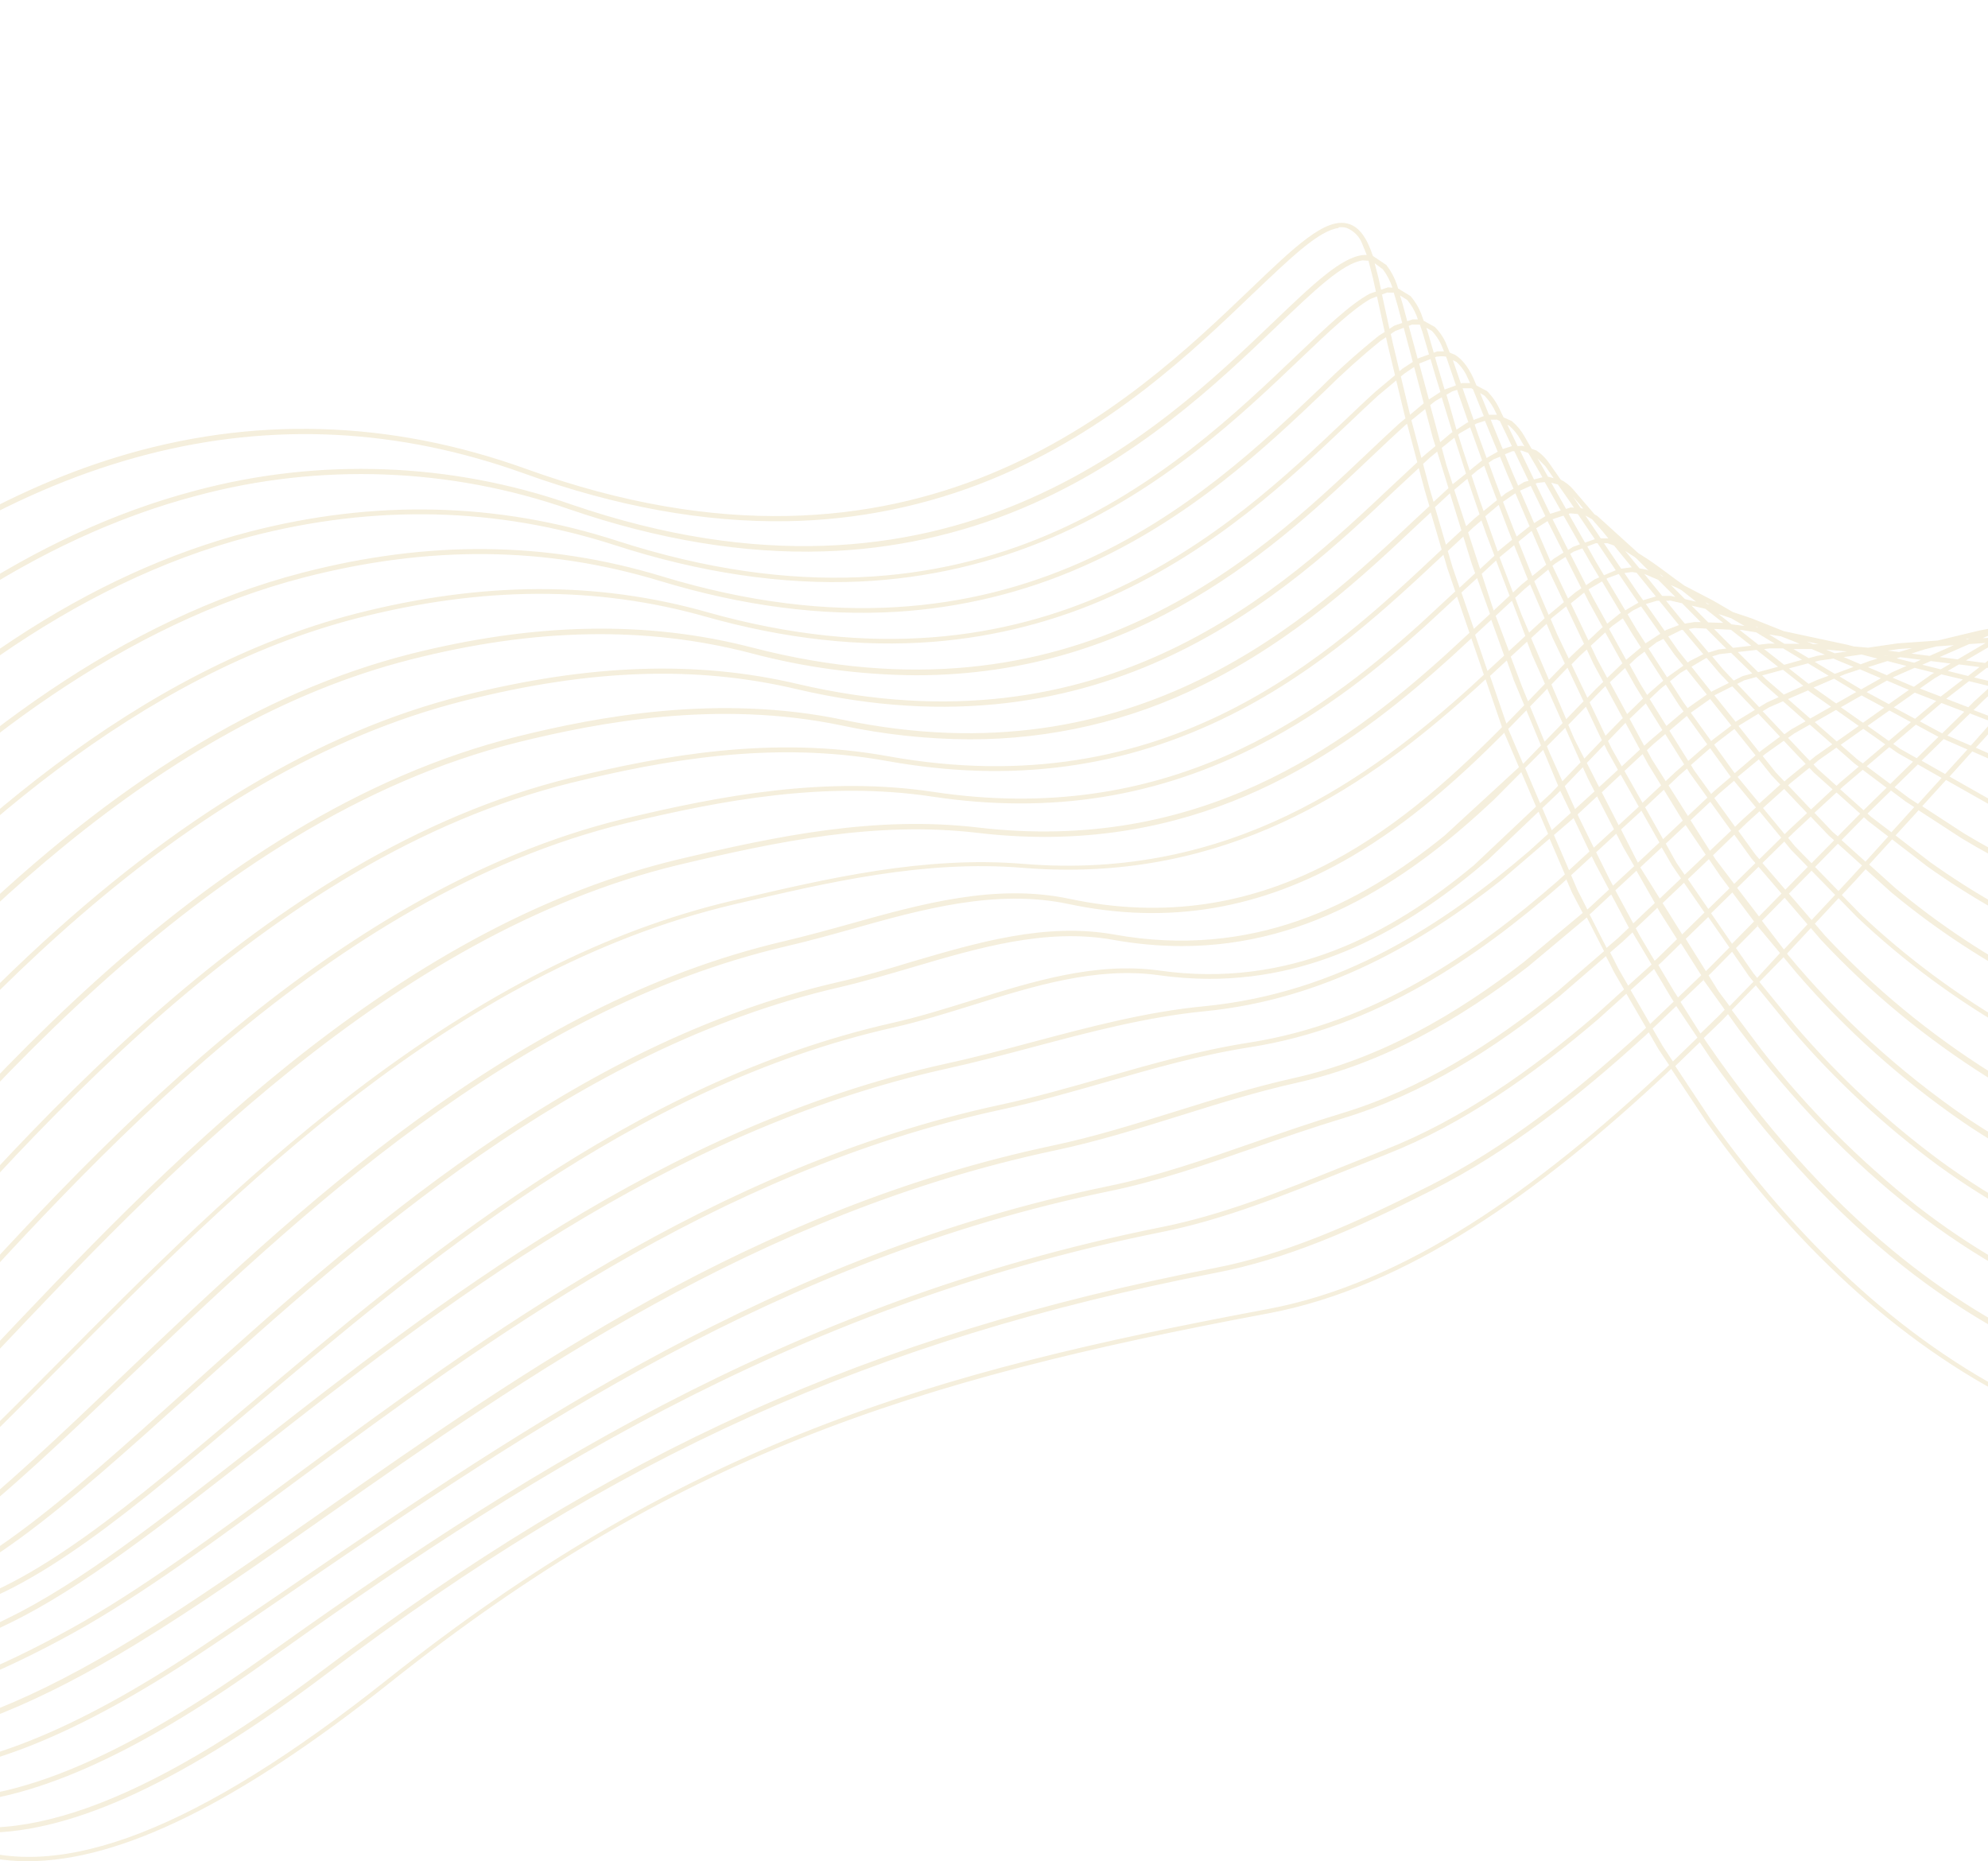 <svg width="1440" height="1348" viewBox="0 0 1440 1348" fill="none" xmlns="http://www.w3.org/2000/svg">
<path opacity="0.2" fill-rule="evenodd" clip-rule="evenodd" d="M-87.607 1297.84L-80.845 1303.24L-75.274 1306.23L-81.037 1299.85L-87.607 1297.84ZM-106.279 1280.39L-97.519 1289.9L-96.52 1290.7L-94.369 1291.9L-85.571 1294.6L-93.831 1282.68L-101.515 1281.95L-106.356 1280.39H-106.279ZM-120.225 1275.91L-113.732 1281.15L-107.355 1284.8L-113.464 1278.2L-120.225 1276.01V1275.91ZM-120.994 1261.55L-111.543 1274.7L-110.966 1275.32L-103.013 1277.95L-96.597 1278.71L-96.828 1278.38L-104.512 1263.19L-120.917 1261.55H-120.994ZM-138.744 1258.38L-130.022 1267.96L-128.063 1269.53L-127.679 1269.75L-116.96 1273.39L-124.644 1261.25L-132.789 1260.45L-138.667 1258.45L-138.744 1258.38ZM-153.036 1253.56L-146.62 1258.89L-139.704 1262.86L-146.005 1255.93L-153.036 1253.56ZM-115.922 1241.03L-129.369 1242.3L-132.75 1241.94L-123.722 1257.65L-111.312 1259.54H-106.51L-115.922 1241.32V1241.03ZM-152.075 1239.9L-143.7 1252.98L-143.354 1253.38L-137.245 1255.57L-127.333 1257.1L-137.322 1241.47L-152.075 1239.9ZM-171.285 1236.25L-162.679 1245.8L-161.258 1246.97H-161.027L-149.501 1251.12L-157.185 1239.32L-164.869 1238.48L-171.439 1236.14L-171.285 1236.25ZM-185.232 1231.22L-179.507 1236.07L-172.707 1240.12L-178.585 1233.63L-185.232 1231.22ZM-185.232 1223.94L-190.649 1224.52L-193.876 1224.19L-192.954 1224.96L-181.774 1229.37L-185.232 1223.94ZM-168.327 1222.11L-181.044 1223.5L-176.165 1231.15L-175.55 1231.81L-171.708 1233.3L-159.606 1235.63L-168.212 1222.11H-168.327ZM-146.773 1220.8L-155.917 1221.53L-160.528 1221.27L-164.37 1221.68L-154.842 1236.62L-147.158 1238.08H-139.474L-147.158 1220.62L-146.773 1220.8ZM-183.849 1219.09L-183.08 1220.25H-177.74L-183.849 1219.2V1219.09ZM-124.375 1219.09L-142.816 1220.58L-135.132 1238.44L-120.187 1238.8L-117.382 1238.48L-124.452 1219.09H-124.375ZM-202.521 1214.93L-197.372 1220.73L-187.46 1220.47L-188.843 1218.32L-194.837 1217.3L-202.521 1214.93ZM-126.91 1212.02L-144.315 1217.12L-128.947 1216.14L-125.719 1215.55L-127.026 1211.91L-126.91 1212.02ZM-215.622 1210.45L-212.318 1213.29L-204.941 1217.92L-209.513 1212.78L-212.51 1211.87L-215.622 1210.45ZM-196.988 1205.46L-209.359 1206.7L-208.13 1208.67L-207.093 1209.83L-205.671 1210.45L-191.725 1213.77L-196.988 1205.46ZM-251.429 1203.13L-237.175 1211.29C-231.194 1214.02 -224.938 1216.19 -218.503 1217.74L-209.974 1219.02L-214.431 1216.25L-224.651 1207.32L-245.051 1205.24L-251.429 1203.13ZM-177.74 1201.3L-190.726 1204.95L-192.839 1205.17L-186.5 1215.15L-182.158 1216.17L-171.016 1217.01L-177.74 1201.41V1201.3ZM-156.839 1195.36L-158.568 1196.09L-173.936 1200.32L-166.598 1217.23L-161.104 1217.63L-152.69 1216.21L-149.117 1215.15L-153.843 1204.22L-156.686 1195.33L-156.839 1195.36ZM-240.595 1190.44L-243.092 1190.66L-237.022 1194.63L-240.595 1190.44ZM-268.564 1189.24L-268.257 1189.6L-259.728 1196.89L-249.585 1200.54C-243.45 1202.15 -237.175 1203.24 -230.836 1203.78H-229.914L-246.819 1192.85L-248.471 1191.35H-249.393L-268.603 1189.39L-268.564 1189.24ZM-225.073 1189.02L-235.331 1189.97L-227.417 1200.17L-225.496 1201.81L-221.116 1203.75H-215.814L-225.073 1189.17V1189.02ZM-278.861 1187.16L-271.676 1191.35L-274.058 1188.66H-274.711L-278.861 1187.24V1187.16ZM-134.902 1186.18L-153.42 1193.9L-150.462 1203.2L-145.736 1214.13L-128.178 1208.88L-130.253 1203.09L-134.902 1186.25V1186.18ZM-207.246 1184.87L-221.077 1188.29L-211.28 1203.82H-210.781L-199.255 1202.21L-201.253 1199.04L-207.4 1184.87H-207.246ZM-186.961 1178.71L-195.183 1181.88L-203.52 1183.96L-197.526 1197.77L-195.067 1201.63L-189.151 1200.83L-179.161 1198.21L-185.193 1184.28L-186.961 1178.71ZM-265.76 1174.15L-278.4 1175.17H-279.86L-271.83 1185.34L-263.57 1187.02L-252.889 1187.45L-261.841 1179.47L-265.683 1174.33L-265.76 1174.15ZM-296.496 1173.2L-296.188 1173.61L-287.774 1180.64L-280.743 1183.37L-278.323 1183.85L-284.009 1177.43L-285.93 1174.37L-296.496 1173.2ZM-252.735 1172.66L-255.847 1173.39L-261.38 1173.82L-259.343 1176.48L-247.088 1187.42H-245.128L-243.246 1187.24L-245.205 1184.94L-252.889 1172.51L-252.735 1172.66ZM-305.486 1171.93L-299.531 1175.57L-302.066 1172.66L-304.218 1172.44L-305.486 1171.97V1171.93ZM-164.908 1170.25L-183.426 1177.36L-181.582 1183.23L-175.473 1197.22L-166.06 1194.74L-158.069 1191.75L-164.908 1170.25ZM-236.099 1168.98L-249.431 1171.93L-237.905 1186.83L-227.263 1185.78L-232.603 1177.25L-236.176 1168.98H-236.099ZM-216.621 1162.82L-231.643 1167.99H-232.258L-228.915 1175.72L-223.075 1184.94L-208.553 1181.7L-216.237 1163.77L-216.582 1162.67L-216.621 1162.82ZM-295.535 1158.92L-307.061 1159.68H-307.484L-299.608 1169.56L-296.572 1170.29L-288.197 1170.95L-295.689 1158.95L-295.535 1158.92ZM-141.856 1158.92L-161.488 1168.72L-154.534 1190.59L-141.433 1185.7L-135.824 1183.04L-140.357 1166.5L-141.856 1158.92ZM-324.004 1157.9L-315.244 1165.41L-312.132 1166.68L-306.216 1168.1L-312.401 1161.03L-313.592 1159.1L-324.004 1157.9ZM-332.687 1156.91L-326.732 1160.56L-325.925 1160.89L-328.192 1158.95L-329.575 1157.17L-332.687 1156.8V1156.91ZM-279.245 1156.91L-288.082 1158.63L-291.924 1158.88L-290.348 1161.94L-282.664 1171.56L-279.629 1171.82L-268.103 1171.16L-279.091 1156.91H-279.245ZM-194.722 1154.33L-205.633 1159.25L-213.009 1161.8L-212.587 1163.15L-204.903 1181.37H-204.519L-188.113 1175.94L-194.875 1154.58L-194.722 1154.33ZM-264.3 1153.67L-267.911 1154.76L-275.019 1156.15L-263.723 1170.73H-261.879L-254.695 1169.49L-264.3 1153.6V1153.67ZM-245.09 1147.84L-246.473 1148.35L-259.958 1152.43L-251.506 1169.01L-242.785 1167.48L-237.329 1165.92L-245.013 1147.69L-245.09 1147.84ZM-177.701 1146.67L-191.11 1152.76L-184.233 1174.63L-181.851 1173.82L-165.791 1166.97L-170.555 1147.47L-177.701 1146.82V1146.67ZM-322.852 1143.98L-334.377 1145.18L-327.231 1154.22L-316.205 1154.87L-323.005 1143.94L-322.852 1143.98ZM-144.583 1143.98L-145.928 1144.52L-166.56 1147.66L-162.257 1165.3L-158.107 1163.51L-142.317 1155.42L-144.583 1143.98ZM-350.475 1143.36L-344.635 1148.5L-333.11 1152.65L-339.41 1144.67L-350.552 1143.36H-350.475ZM-359.427 1142.26L-356.392 1144.27L-353.971 1145.14L-356.776 1142.7L-359.35 1142.37L-359.427 1142.26ZM-304.948 1142.08L-319.24 1143.61L-317.588 1146.78L-310.865 1155.2L-298.148 1155.97H-297.418L-302.451 1147.88L-304.948 1142.19V1142.08ZM-219.694 1140.08L-213.893 1158.3L-201.407 1153.56L-195.644 1150.9L-196.258 1148.97L-198.218 1140.91L-206.67 1142.26L-219.694 1139.97V1140.08ZM-223.92 1139.38L-241.517 1146.38L-233.564 1164.86L-222.691 1161.76L-217.466 1159.76L-223.92 1139.38ZM-290.733 1138.15L-300.991 1141.1L-293.653 1155.2L-281.934 1153.12L-285.277 1148.79L-290.733 1138.15ZM-173.936 1133.48L-187.306 1139.24L-194.453 1140.4L-192.57 1148.2L-192.186 1149.41L-178.931 1143.25C-178.531 1143.05 -178.069 1142.98 -177.625 1143.07H-171.593L-173.936 1133.41V1133.48ZM-272.983 1133.01L-287.083 1137.05L-282.011 1145.8L-277.362 1151.88L-265.375 1149.77L-272.598 1132.5L-272.983 1133.01ZM-226.11 1132.5L-229.952 1134.35C-233.471 1135.57 -237.097 1136.48 -240.787 1137.09L-244.936 1137.34L-243.399 1142.19V1142.52L-225.227 1135.89L-226.302 1132.5H-226.11ZM-284.547 1132.5L-288.85 1133.59L-284.624 1132.35L-284.547 1132.5ZM-269.563 1132.5L-267.95 1136.94L-261.61 1149.41L-246.819 1144.01L-247.049 1143.5L-248.855 1137.78H-251.006C-254.317 1137.63 -257.595 1137.09 -260.765 1136.18L-269.563 1132.5ZM-349.861 1130.86H-361.386L-355.086 1139.06L-342.638 1140.59L-349.054 1132.35L-349.937 1130.67L-349.861 1130.86ZM-306.37 1130.86L-305.947 1131.95L-302.72 1138.11L-292.423 1135.12L-293.153 1133.73L-304.986 1131.66L-306.37 1130.86ZM-375.525 1130.86L-370.991 1134.94L-361.924 1138.58L-360.003 1138.8L-365.805 1131.29H-372.298L-375.525 1130.67V1130.86ZM-331.496 1129.47L-335.876 1130.35H-336.222L-338.757 1129.8L-345.404 1131.11V1131.33L-337.221 1141.72L-334.531 1142.04L-324.849 1140.99L-330.074 1132.61L-331.419 1129.54L-331.496 1129.47ZM-386.359 1128.67L-381.134 1130.78L-382.71 1129.36L-386.552 1128.63L-386.359 1128.67ZM-316.128 1125.24L-319.509 1127.03L-327.193 1128.6L-320.931 1140.48L-306.293 1138.87L-311.018 1128.12L-316.013 1125.21L-316.128 1125.24ZM-370.991 1124.73L-379.329 1126.48L-371.376 1128.05H-368.456L-370.991 1124.81V1124.73ZM-394.351 1123.17L-393.659 1123.64L-391.546 1124.04L-394.351 1123.17ZM-203.135 1120.91L-206.555 1123.38L-222.576 1131.26L-220.808 1136.83L-213.586 1138.73C-210.264 1139.17 -206.904 1139.28 -203.558 1139.06L-198.986 1137.93L-203.135 1120.91ZM-254.349 1120.4L-270.101 1128.82H-268.68C-263.28 1132.14 -257.051 1134.05 -250.622 1134.35H-249.892L-254.349 1120.29V1120.4ZM-359.427 1120.1L-365.958 1123.75L-366.957 1123.97L-363.884 1127.94L-351.666 1127.65L-353.011 1125.1L-359.427 1120.18V1120.1ZM-149.309 1119.7L-166.406 1130.64L-170.248 1132.31V1132.97L-167.674 1143.61H-156.801L-145.275 1139.97L-149.117 1119.34L-149.309 1119.7ZM-394.236 1119.34L-390.394 1120.69L-391.162 1119.63L-394.389 1119.34H-394.236ZM-375.41 1119.01L-386.129 1119.96L-384.016 1122.73L-382.402 1123.24L-373.45 1121.53L-375.41 1119.01ZM-400.344 1118.79L-399.73 1119.45L-399.461 1119.67L-400.268 1118.79H-400.344ZM-363.192 1117.95L-370.876 1118.61L-369.224 1120.76L-367.534 1120.43L-363.077 1117.95H-363.192ZM-301.221 1116.64L-301.721 1117.01L-309.405 1121.09L-308.098 1124.73L-302.489 1128.05L-294.805 1128.96L-301.221 1116.64ZM-396.963 1110.78L-400.191 1112.63L-398.308 1114.67L-393.736 1115.04L-396.963 1110.78ZM-420.361 1109.06L-418.286 1110.85L-410.987 1113L-414.137 1110.08L-414.637 1109.39L-420.361 1109.06ZM-340.678 1107.17L-348.785 1113.62L-352.973 1115.91L-349.63 1122.26L-348.631 1123.02L-338.373 1125.32L-333.225 1124.26L-340.678 1107.17ZM-441.876 1105.56L-443.759 1107.2L-445.872 1108.48L-438.188 1115.77C-435.338 1117.63 -432.029 1118.76 -428.583 1119.05L-415.52 1116.79L-418.363 1115.44L-420.246 1113.84L-430.312 1110.81L-438.803 1106.15L-441.799 1105.45L-441.876 1105.56ZM-232.834 1103.96L-250.776 1117.37L-245.666 1133.44L-240.518 1133.15C-236.96 1132.52 -233.464 1131.61 -230.068 1130.42L-226.802 1128.78L-232.834 1103.96ZM-449.214 1103.41L-447.908 1105.6L-447.101 1105.13L-446.41 1104.51L-447.37 1104.29L-449.214 1103.41ZM-283.318 1103.05L-298.148 1114.31L-290.464 1129.36H-289.004L-275.403 1125.94L-278.285 1118.98L-283.279 1102.87L-283.318 1103.05ZM-179.123 1102.47L-180.89 1104.03L-199.601 1117.7L-195.067 1136.29L-181.582 1132.97L-174.359 1129.33L-179.123 1102.61V1102.47ZM-384.823 1100.86L-393.967 1108.52L-388.703 1115.44L-385.975 1115.7L-377.446 1114.86L-384.823 1100.86ZM-436.075 1100.46L-438.265 1102.39L-437.88 1102.61L-432.079 1103.89L-435.921 1100.46H-436.075ZM-480.565 1093.97L-491.476 1103.96L-487.634 1109.46C-484.552 1113.07 -480.174 1115.47 -475.34 1116.21C-470.883 1116.58 -466.401 1115.83 -462.354 1114.02L-451.327 1107.53L-454.67 1102.21C-460.5 1101.21 -466.232 1099.75 -471.805 1097.84L-480.565 1093.97ZM-427.161 1092.63L-433.27 1097.98L-424.971 1105.27L-417.556 1105.6L-427.161 1092.77V1092.63ZM-323.428 1092.33L-330.036 1098.78L-337.413 1104.65L-332.648 1117.12L-329.268 1123.46L-317.089 1120.98L-314.246 1119.41L-315.475 1116.57L-323.428 1092.33ZM-475.57 1089.49L-476.953 1090.77L-469.538 1094.41L-464.774 1095.58L-472.842 1091.64L-475.57 1089.35V1089.49ZM-369.954 1087.05L-378.099 1095.32L-381.941 1098.38L-373.988 1113.76L-373.412 1114.49L-361.886 1113.36C-361.551 1113.31 -361.207 1113.34 -360.89 1113.46C-360.573 1113.57 -360.293 1113.77 -360.08 1114.02L-359.004 1114.89L-358.198 1114.42L-364.076 1103.27L-370.3 1087.05H-369.954ZM-514.759 1086.72L-526.707 1097.66L-535.198 1103.01L-533.968 1105.13C-532.616 1107.16 -530.843 1108.91 -528.756 1110.28C-526.67 1111.64 -524.312 1112.59 -521.828 1113.07C-517.709 1113.56 -513.528 1112.95 -509.764 1111.29L-496.202 1103.19L-500.505 1094.38L-514.759 1086.61V1086.72ZM-262.801 1083.84L-280.436 1100.32L-279.552 1103.56L-271.868 1124.77L-255.309 1115.8L-257.307 1109.46L-262.84 1083.95L-262.801 1083.84ZM-209.859 1082.93L-210.512 1083.59L-229.722 1100.9L-223.421 1126.81L-207.554 1118.9L-203.942 1116.21L-204.25 1114.97L-209.936 1082.93H-209.859ZM-313.592 1082.38L-320.469 1089.09L-317.127 1100.61L-310.826 1117.3L-302.604 1112.82L-313.131 1084.03L-313.592 1082.38ZM-469 1081.95L-472.842 1086.14L-462.546 1093.43L-451.75 1098.06L-469.039 1081.98L-469 1081.95ZM-155.61 1081.11L-175.78 1099.33L-170.824 1127.21L-157.761 1120.32L-150.078 1114.6L-153.919 1095.69L-155.917 1081.11H-155.61ZM-415.405 1079.98L-424.626 1089.82L-421.245 1095.4L-411.678 1105.53L-407.298 1105.75C-406.961 1105.74 -406.628 1105.82 -406.332 1105.97C-406.036 1106.13 -405.786 1106.35 -405.608 1106.62L-402.765 1109.68L-399.192 1107.64L-404.801 1100.35L-415.405 1080.02V1079.98ZM-505.999 1077.68L-508.88 1080.96L-512.069 1083.92L-498.276 1091.2C-497.817 1091.41 -497.459 1091.78 -497.278 1092.23L-493.436 1100.5L-484.099 1092.12L-487.749 1090.51L-506.037 1077.57L-505.999 1077.68ZM-558.98 1073.35L-566.664 1082.46L-579.419 1094.92L-576.038 1099.48C-572.133 1104.06 -566.494 1107.02 -560.324 1107.71C-555.384 1108.03 -550.442 1107.12 -545.994 1105.05L-540.385 1101.59L-542.075 1098.86C-543.923 1094.88 -545.464 1090.77 -546.685 1086.58L-558.98 1073.35ZM-459.588 1071.52L-466.503 1079.14L-446.986 1097.36L-441.761 1100.28L-438.956 1097.84L-443.221 1094.19L-459.588 1071.56V1071.52ZM-353.472 1069.23L-358.582 1075.06L-367.188 1083.88L-360.311 1101.81L-354.701 1112.42L-350.859 1110.19L-342.407 1103.41L-343.176 1101.66C-346.633 1092.37 -349.861 1082.64 -352.78 1072.51L-353.472 1069.23ZM-497.892 1068.46L-503.348 1074.7L-496.317 1080.78L-480.334 1088.91L-479.681 1088.29L-478.49 1086.98L-490.016 1077.36L-497.7 1068.46H-497.892ZM-400.844 1063.62L-407.721 1071.82L-412.639 1077.06L-401.92 1097.8L-396.272 1105.27L-386.628 1097.22L-391.392 1088.14L-400.844 1063.62ZM-293.691 1060.96L-309.75 1078.67L-310.519 1079.4L-309.789 1082.09L-299.492 1110.41L-284.547 1098.78L-288.389 1086.79L-293.845 1060.96H-293.691ZM-240.864 1060.96L-259.497 1080.64L-253.465 1108.55L-251.89 1113.55L-234.14 1100.13L-233.794 1099.84L-234.563 1096.74L-240.864 1060.96ZM-186.423 1059.17L-186.884 1059.68L-206.555 1079.61L-200.484 1113.8L-182.504 1100.5L-179.891 1098.13L-185.385 1067.19L-186.423 1059.17ZM-546.109 1057.68L-549.144 1061.68L-556.559 1070.5L-543.689 1084.28C-543.417 1084.51 -543.228 1084.82 -543.151 1085.15C-542.044 1089.07 -540.644 1092.91 -538.963 1096.63L-537.196 1099.66L-529.819 1095.1L-518.293 1084.17L-530.28 1075.1L-546.263 1057.53L-546.109 1057.68ZM-487.711 1056.69L-489.401 1058.84L-495.433 1065.73L-495.049 1066.28C-491.016 1071.09 -486.611 1075.61 -481.871 1079.8L-475.801 1084.06L-471.69 1079.51L-472.535 1078.74L-487.711 1056.87V1056.69ZM-447.178 1056.47L-457.013 1068.65L-440.608 1091.5L-436.113 1095.36L-429.928 1089.97L-429.39 1089.42L-432.809 1084.86C-437.929 1076.36 -442.472 1067.56 -446.41 1058.51L-447.178 1056.47ZM-601.664 1054.07L-607.773 1062.52C-613.382 1069.81 -618.697 1076.4 -623.717 1082.28L-629.25 1088L-625.1 1096.63C-623.789 1099.16 -621.914 1101.38 -619.605 1103.15C-617.296 1104.92 -614.609 1106.19 -611.73 1106.88C-604.43 1108.04 -595.863 1104.18 -585.989 1095.94L-584.375 1094.41L-585.95 1092.37C-588.556 1088 -590.816 1083.46 -592.712 1078.78L-601.664 1054.07ZM-334.57 1047.33L-337.144 1050.5L-350.475 1065.8L-344.059 1087.45L-338.949 1100.79L-332.072 1095.25L-324.849 1087.96L-325.464 1086.07L-334.646 1047.4L-334.57 1047.33ZM-535.582 1043.68L-543.842 1054.61L-527.36 1072.84L-515.373 1081.87L-511.877 1078.67L-509.188 1075.57L-509.572 1075.31C-514.915 1070.49 -519.849 1065.28 -524.325 1059.72L-535.582 1043.68ZM-383.977 1043.24L-387.051 1047.14L-398.039 1060.34L-388.242 1085.85L-383.67 1094.67L-381.019 1092.44L-371.568 1082.82L-374.91 1074.26C-377.856 1065.44 -380.584 1056.27 -383.094 1046.74L-383.977 1043.24ZM-475.34 1040.8L-485.29 1053.59L-469.922 1076.15L-469.269 1076.77L-461.585 1068.46L-475.301 1040.8H-475.34ZM-432.079 1037.16L-437.189 1043.97L-444.373 1052.86L-436.92 1069.7L-426.7 1086.39L-417.249 1076.37L-418.94 1073.13C-422.705 1064.65 -426.175 1055.7 -429.351 1046.27L-432.079 1037.16ZM-272.406 1036.14L-287.774 1054.14L-291.002 1057.78L-288.235 1072.36L-281.742 1096.2L-263.915 1079.36L-271.369 1044.81L-272.598 1036.21L-272.406 1036.14ZM-325.003 1035.41L-331.534 1043.5L-325.618 1071.31L-321.776 1084.94L-314.86 1078.12L-321.584 1053.67L-325.118 1035.44L-325.003 1035.41ZM-217.428 1034.53L-237.483 1057.31L-230.721 1095.94L-230.49 1096.78L-212.395 1080.31L-210.512 1078.41L-215.315 1051.37L-217.428 1034.53ZM-587.333 1034.13L-589.984 1038L-598.859 1050.24L-589.062 1077.54C-587.286 1081.89 -585.194 1086.11 -582.8 1090.18L-581.57 1091.86L-570.044 1080.93L-561.362 1070.65L-569.583 1061.79C-575.893 1053.43 -581.581 1044.67 -586.604 1035.55L-587.333 1034.13ZM-161.949 1032.46L-182.965 1055.38L-181.543 1066.53L-176.472 1094.99L-156.148 1076.77L-161.335 1038.69L-161.949 1032.6V1032.46ZM-523.441 1026.84L-529.742 1035.81L-532.97 1040.15L-526.246 1050.53C-522.508 1055.63 -518.441 1060.49 -514.067 1065.11L-506.191 1071.96L-500.39 1065.37L-501.734 1063.83C-507.688 1056.1 -512.981 1047.92 -517.563 1039.38L-523.441 1026.84ZM-459.933 1020.1L-468.155 1031.51L-472.612 1037.27V1037.78L-459.165 1065.11L-448.83 1052.35L-457.897 1028.52L-460.125 1020.1H-459.933ZM-364.96 1018.83L-380.942 1039.31L-379.367 1045.87C-376.831 1055.31 -374.142 1064.45 -371.184 1073.2L-368.609 1079.87L-360.925 1072.22L-354.356 1064.67L-360.503 1040.91L-364.767 1018.83H-364.96ZM-414.56 1013.98L-415.405 1015.11L-429.159 1033.33L-425.932 1044.26C-422.782 1053.59 -419.4 1062.49 -415.712 1070.9L-414.406 1073.42L-410.564 1069.52L-402.112 1059.43L-410.91 1029.8L-414.368 1013.98H-414.56ZM-573.349 1013.58L-584.875 1030.52L-583.338 1033.73C-578.353 1042.76 -572.704 1051.44 -566.433 1059.72L-559.018 1067.66L-552.487 1059.9L-548.645 1054.76L-551.526 1051.59C-557.392 1043.6 -562.668 1035.23 -567.317 1026.55L-573.349 1013.58ZM-303.488 1008.51L-313.823 1021.74L-321.776 1031.58L-317.934 1051.95L-311.633 1075.1L-294.69 1056.4L-301.375 1024.84L-303.603 1008.58L-303.488 1008.51ZM-248.74 1007.42L-263.493 1025.64L-268.948 1032.13L-267.258 1044.05L-260.381 1075.97L-241.594 1056.07L-245.435 1035.26L-248.893 1007.38L-248.74 1007.42ZM-509.38 1006.73L-520.906 1023.45L-517.755 1030.52C-514.463 1037.11 -510.821 1043.53 -506.844 1049.77L-497.546 1062.41L-491.976 1056.07L-489.632 1053.08L-503.041 1025.35L-509.188 1006.73H-509.38ZM-192.839 1005.56L-213.393 1029.94L-214.085 1030.71L-211.549 1050.82L-207.246 1075.06L-189.112 1056.58L-186.961 1054.25L-191.994 1014.6L-192.839 1005.56ZM-442.568 995.975L-445.18 999.838L-457.282 1016.6L-456.783 1018.43C-454.222 1027.17 -451.366 1035.58 -448.215 1043.64L-445.833 1049.04L-441.3 1043.46L-433.193 1032.53L-437.919 1016.75L-442.568 995.829V995.975ZM-559.786 993.388L-570.237 1009.24L-570.698 1009.93L-563.859 1024.51C-559.273 1033.11 -554.061 1041.39 -548.261 1049.29L-546.186 1051.59L-537.618 1040.18L-549.605 1017.84L-559.786 993.242V993.388ZM-344.635 992.148L-361.732 1014.89L-352.127 1059.02L-351.436 1061.36L-339.641 1047.4L-335.799 1042.51L-339.295 1027.54L-345.096 992.112L-344.635 992.148ZM-395.311 987.739L-411.294 1009.82L-407.452 1028.05L-399.269 1055.96L-389.74 1044.56L-384.9 1038.4L-389.933 1017.37L-395.427 987.739H-395.311ZM-493.282 983.22L-506.46 1002.79L-499.736 1023.31L-487.058 1049.77L-476.723 1036.46L-484.714 1014.85L-493.282 983.22ZM-334.493 978.518L-339.987 985.807L-341.447 987.739L-337.221 1015.11L-332.264 1038.58L-325.618 1030.42L-332.226 996.085L-334.493 978.373V978.518ZM-279.668 978.044L-288.504 989.597L-300.03 1004.54L-298.954 1012.89L-291.27 1052.97L-288.927 1050.42L-272.637 1031.11L-278.169 992.039L-279.514 977.971L-279.668 978.044ZM-223.652 976.477L-237.406 993.716L-245.09 1003.26L-241.248 1034.79L-238.136 1052.57L-217.889 1029.47L-221.5 1000.68L-223.69 976.477H-223.652ZM-167.366 975.201L-186.576 998.271L-189.266 1001.48L-188.075 1014.12L-183.464 1050.57L-164.254 1029.39L-162.526 1027.43L-167.674 975.238L-167.366 975.201ZM-543.881 969.48L-548.491 976.586L-556.867 989.306L-556.444 990.69C-551.203 1005.35 -544.714 1019.59 -537.042 1033.26L-534.737 1036.9L-532.547 1033.99L-524.863 1023.05L-530.972 1009.9L-543.881 969.808V969.48ZM-423.319 968.459L-439.34 991.674L-434.192 1015.11L-430.081 1028.88L-419.093 1014.31L-415.251 1008.99L-421.629 979.83L-423.319 968.386V968.459ZM-374.334 958.656L-391.546 982.782L-392.046 983.474L-385.937 1016.6L-381.672 1034.57L-366.842 1015.58L-365.536 1013.87L-370.146 989.925L-374.334 958.656ZM-475.071 956.214L-484.868 970.792L-490.285 978.846L-481.141 1012.85L-473.841 1032.75L-470.46 1028.45L-460.855 1015.11L-470.806 978.044L-475.071 956.178V956.214ZM-310.442 946.192L-313.746 950.638L-331.073 974.072L-328.384 994.882L-322.352 1026.7L-315.859 1018.72L-303.834 1003.3L-307.676 974.582L-310.288 946.192H-310.442ZM-254.579 945.609L-261.418 954.465L-276.018 973.525L-274.327 991.747L-269.294 1027.35L-265.03 1022.32L-248.97 1002.5L-250.968 986.573L-254.579 945.791V945.609ZM-198.179 944.661L-209.436 958.765L-220.078 972.14L-217.504 1000.2L-214.316 1025.71L-192.954 1000.42L-198.179 944.734V944.661ZM-526.707 942.985L-541.191 965.289L-527.399 1008.37L-522.481 1019.3L-510.955 1003.08L-510.263 1002.1L-519.138 975.093L-526.515 942.803L-526.707 942.985ZM-402.611 937.992L-420.092 963.795L-417.941 978.555L-412.255 1004.83L-396.08 982.563L-398.347 970.355L-402.611 937.992ZM-352.665 928.334L-366.266 947.431L-371.453 954.72L-370.646 961.098C-368.571 976.003 -366.266 990.618 -363.73 1004.83L-362.577 1010.04L-345.327 987.046L-346.48 979.757L-352.665 928.261V928.334ZM-454.862 925.783L-459.511 932.817L-472.151 951.841L-463.891 991.274L-458.32 1011.79L-447.562 996.85L-443.413 990.873L-448.292 969.006L-454.862 925.893V925.783ZM-507.497 913.501L-523.749 938.466L-515.758 973.635L-507.728 998.271L-494.358 978.445L-497.585 966.492C-500.466 953.773 -503.002 940.616 -505.269 927.168L-507.497 913.501ZM-285.661 912.845L-307.138 941.782L-305.063 965.216L-300.645 999.255L-290.925 986.791L-280.013 972.541L-285.661 912.845ZM-172.515 912.845L-194.683 940.543L-189.458 996.412L-188.19 994.918L-167.674 970.173L-169.787 948.962L-172.515 912.845ZM-229.146 912.845L-251.083 941.308L-247.049 986.208L-245.551 998.417L-239.442 990.873L-224.074 971.412L-228.646 921.628L-229.261 912.845H-229.146ZM-341.255 912.59L-349.4 923.997L-344.021 970.318L-342.061 982.928L-334.992 973.379L-337.951 950.492L-341.255 912.59ZM-381.211 906.686L-394.005 925.601L-399.345 933.509L-394.543 969.954L-392.968 978.482L-375.026 953.335L-381.058 907.816V906.613L-381.211 906.686ZM-434.039 894.623L-451.712 921.264L-444.642 967.767L-440.455 986.828L-424.088 963.139L-433.577 898.814L-434.039 894.623ZM-486.75 881.904L-490.592 887.626L-504.846 908.909L-502.118 926.184C-499.813 939.523 -497.277 952.606 -494.434 965.252L-491.937 974.473L-488.095 968.97L-476.3 951.185L-478.99 937.373L-487.019 881.867L-486.75 881.904ZM-203.174 879.535L-210.858 889.229L-225.496 908.29L-224.574 921.3L-220.386 967.074L-212.279 956.87L-198.487 939.632L-199.14 932.708L-202.982 879.535H-203.174ZM-259.92 878.624L-262.34 881.758L-282.165 908.435V908.69L-276.556 968.241L-264.53 952.57L-255.079 940.288L-257.768 910.221L-259.958 878.624H-259.92ZM-316.205 877.895L-337.797 907.816L-334.224 949.435L-331.727 968.933L-316.858 948.816L-310.903 940.835L-315.091 895.57L-316.205 877.895ZM-358.467 873.376L-369.532 889.521L-377.715 901.62L-376.332 915.761L-372.106 949.362L-369.416 945.718L-353.318 923.159L-355.508 904.609L-358.467 873.522V873.376ZM-411.678 861.349L-430.658 889.63L-429.736 898.012L-420.861 958.437L-403.303 932.562L-408.797 895.425L-412.293 861.204L-411.678 861.349ZM-345.634 854.68L-355.086 868.456L-352.204 899.215L-350.014 918.385L-343.982 909.93L-341.716 906.796L-344.174 878.515L-345.634 854.68ZM-464.736 848.995L-483.216 876.874L-480.219 901.547L-472.996 946.885L-462.546 931.14L-455.515 920.499L-459.972 891.051L-464.736 848.995ZM-177.317 847.537L-199.447 875.125L-195.259 932.379L-194.99 935.331L-172.745 907.524L-176.587 856.939L-177.317 847.537ZM-233.756 845.095L-256.155 873.996L-253.696 909.893L-251.391 935.769L-229.338 907.16L-233.756 845.204V845.095ZM-290.233 843.346L-312.594 873.157L-311.441 890.651L-307.407 936.388L-285.93 907.451L-290.233 843.346ZM-388.742 828.367L-406.492 853.878L-408.182 856.393L-404.34 895.17L-400.037 927.97L-397.232 923.815L-381.864 900.892L-389.01 828.549L-388.742 828.367ZM-319.855 818.563L-341.946 849.578L-340.217 877.895L-338.104 902.021L-316.82 872.501L-316.397 871.991L-319.855 818.563ZM-442.376 815.83L-452.826 831.027L-461.432 844.001L-456.207 890.177L-452.365 915.688L-436.997 892.363L-434.576 888.719L-442.491 815.83H-442.376ZM-208.015 811.748L-230.337 840.539L-225.918 902.495L-213.201 885.986L-203.481 873.85L-205.325 848.666L-208.015 811.639V811.748ZM-264.569 808.978L-286.737 838.571L-282.434 902.641L-265.26 879.499L-260.189 872.975L-262.993 832.193L-264.569 808.978ZM-365.728 795.203L-385.437 823.52L-378.253 895.68L-372.375 887.006L-358.966 867.435L-362.808 826.69L-365.728 795.203ZM-294.344 782.629L-316.474 813.68V814.117L-313.055 867.362L-290.733 837.551L-291.693 823.374L-294.382 782.629H-294.344ZM-419.593 782.629L-439.071 810.983L-438.803 813.57L-431.119 883.835L-412.139 855.518L-415.981 818.053L-419.516 782.629H-419.593ZM-182.389 780.843L-204.519 807.302L-201.483 848.557L-199.947 869.586L-177.817 841.997L-182.389 780.843ZM-238.712 776.142L-255.348 796.66L-260.996 804.241L-259.113 832.011L-256.616 868.456L-234.255 839.592L-238.712 776.215V776.142ZM-350.591 773.518L-362.309 790.355L-358.966 826.399L-355.585 862.552L-346.134 848.739V848.484L-348.862 805.006L-350.783 773.518H-350.591ZM-396.694 750.339L-412.523 772.206L-416.365 777.782L-412.523 817.871L-409.181 850.671L-389.702 822.754V822.536C-391.546 802.856 -393.544 783.285 -395.311 764.225L-396.694 750.339ZM-269.025 748.918L-287.16 772.388L-291.002 777.636L-288.005 823.155L-287.352 832.777L-265.222 803.22L-268.065 761.2L-269.102 748.918H-269.025ZM1194.27 747.642L1191.66 750.121C1142.94 794.692 1092.11 834.38 1037.67 861.823C980.041 890.978 931.402 912.117 880.457 921.884C631.766 970.318 445.429 1054.25 237.232 1211.8C135.036 1289.13 53.317 1327.33 -10.383 1327.33C-19.232 1327.42 -28.066 1326.62 -36.739 1324.96L-54.681 1319.64L-47.535 1325.32C-41.174 1329.52 -34.377 1333.08 -27.25 1335.97C43.097 1364.32 143.796 1325.03 280.647 1216.32C383.574 1134.54 481.621 1076.81 589.465 1034.64C691.393 994.845 794.666 971.266 918.377 948.087C1017.58 929.5 1113.13 861.495 1206.1 774.247L1209.02 771.404L1201.34 759.924L1194.23 747.642H1194.27ZM-213.432 744.727L-235.331 771.769L-230.874 834.963L-208.591 806.208L-211.242 770.019L-213.432 744.727ZM-325.272 739.515L-347.171 768.671L-344.981 805.115L-342.561 843.856L-320.469 812.842L-324.311 751.25L-325.234 739.843L-325.272 739.515ZM1214.25 728.582L1197.07 744.982L1204.37 757.592L1211.75 768.744L1229.54 751.506L1214.17 728.582H1214.25ZM1178.06 719.726L1157.58 738.203C1110.67 778.292 1059.92 814.117 1004.48 835.947C994.602 839.847 984.652 843.819 975.047 847.682C929.519 865.905 886.489 883.325 841.422 892.327C568.642 946.994 370.549 1076.63 191.244 1204.51C95.924 1272.52 19.123 1306.15 -41.349 1306.15C-50.64 1306.26 -59.916 1305.4 -69.012 1303.6L-73.622 1302.18L-65.708 1310.86L-64.094 1312.17L-60.444 1314.1C7.251 1342.42 103.839 1308.01 234.812 1208.92C443.547 1051.01 630.536 966.783 879.65 918.421C930.134 908.654 978.581 887.48 1035.83 858.652C1089.96 831.392 1140.56 791.813 1189.12 747.388L1192.35 744.326L1178.06 719.726ZM-373.642 718.523L-393.352 745.711L-391.392 763.241L-386.167 817.907L-366.419 789.59L-368.648 765.464L-373.642 718.669V718.523ZM-243.783 716.337L-265.491 744.399L-264.146 760.434L-261.572 798.446L-258.383 794.219L-239.173 770.603L-239.557 765.537L-243.707 716.337H-243.783ZM-188.459 714.186L-190.88 716.847L-210.089 740.463L-207.554 769.619L-205.172 801.908L-183.08 775.486V774.611C-184.694 754.421 -186.423 734.522 -188.382 715.243L-188.459 714.186ZM1234.27 709.449L1217.28 725.666L1231.73 748.554L1245.14 735.579L1249.29 731.279L1233.61 709.412L1234.27 709.449ZM-300.261 706.496L-321.814 734.996L-320.623 750.23L-317.012 807.63L-294.882 776.579L-296.227 756.207L-300.069 706.496H-300.261ZM1198.11 701.795L1181.13 717.102L1195.31 741.629L1212.33 725.411L1210.91 723.297L1198.11 701.795ZM-356.046 695.709L-368.802 712.109L-370.108 713.931L-364.652 764.553L-362.808 784.524L-350.898 767.468L-352.243 745.601L-356.085 695.782L-356.046 695.709ZM1163.27 692.465L1129.99 721.22C1082.89 759.341 1030.95 792.469 971.896 810.218C950.765 816.632 929.634 823.921 909.464 830.954C873.119 843.601 838.81 855.555 802.964 862.843C563.801 912.153 381.23 1036.72 220.174 1146.64C194.394 1164.28 170.228 1180.89 145.486 1197.22C57.12 1255.86 -14.302 1284.91 -71.394 1284.91L-88.222 1283.3L-79.731 1295.29L-78.348 1296.79L-67.936 1300C-4.928 1312.13 79.596 1279.66 189.131 1201.6C368.782 1073.46 567.067 943.787 840.923 888.828C885.605 879.936 928.482 862.698 973.817 844.439C983.422 840.576 993.373 836.567 1003.29 832.667C1058.34 811.019 1108.82 775.45 1155.5 735.47L1176.4 716.592L1169.22 704.2L1163.27 692.538V692.465ZM1254.7 689.258L1239.95 704.237L1237.61 706.46L1244.83 718.013L1252.82 728.691L1270.11 710.979L1267.08 707.335L1254.7 689.368V689.258ZM-219.349 685.614L-224.343 691.372L-240.21 711.89L-235.638 765.026V766.156L-213.855 739.224L-216.121 713.166L-219.464 685.614H-219.349ZM1217.55 683.208L1203.53 696.911L1201.22 698.953L1212.75 718.268L1215.44 722.423L1232.34 706.278L1231.42 705.003L1217.55 683.136V683.208ZM1182.51 675.264L1175.67 681.714L1166.3 689.841L1172.45 701.904L1179.36 713.858L1196.31 698.552L1182.86 675.919L1182.51 675.264ZM-275.634 675.264L-281.665 682.297L-296.457 701.904L-292.077 755.515L-291.04 771.623L-289.081 768.853L-269.217 743.342L-272.714 701.431L-275.634 675.41V675.264ZM1273.53 670.344L1257.43 686.634L1270.07 704.857L1272.8 708.246L1289.36 690.242L1273.26 670.963L1272.65 670.125L1273.53 670.344ZM1149.13 664.695L1106.87 700.046C1058.19 737.583 1002.86 770.019 939.239 784.233C910.04 790.756 881.341 799.722 853.602 808.396C824.441 817.507 794.281 826.873 764.429 833.141C548.702 878.915 382.383 995.611 235.619 1098.57C187.901 1132.06 142.797 1163.69 99.766 1190.01C29.266 1233.12 -30.208 1257.25 -79.808 1262.6L-99.018 1263.7L-91.334 1278.27L-90.604 1279.37L-74.775 1281.23C-17.952 1282.57 54.124 1253.75 143.68 1194.2C168.23 1177.83 192.55 1161.4 218.33 1143.68C379.693 1033.44 562.61 908.618 802.503 859.126C838.08 851.837 872.274 839.956 908.503 827.346C928.828 820.276 949.843 812.988 971.089 806.573C1029.6 788.934 1081.2 755.988 1128.11 718.049L1161.88 688.894L1149.43 664.549L1149.13 664.695ZM-331.842 664.695L-352.588 691.445L-352.281 694.324C-350.783 710.797 -349.515 727.744 -348.439 744.982L-347.363 762.803L-325.503 733.976L-328.384 697.531L-331.919 664.731L-331.842 664.695ZM1237.38 664.112L1221.05 680.001L1235.65 703.326L1237.34 701.722L1252.71 686.234L1237.34 664.112H1237.38ZM-195.528 657.442L-216.698 681.714L-212.856 712.692L-210.935 734.96L-194.068 714.15L-189.496 709.121L-195.259 658.681V657.442H-195.528ZM1200.53 657.442L1184.86 672.312L1188.28 678.58L1198.53 695.855L1200.26 694.324L1214.75 680.184L1202.65 661.16L1200.53 657.515V657.442ZM1292.74 650.153L1276.26 666.881L1292.16 687.691L1309.26 669.469L1292.74 650.263V650.153ZM1167.07 647.784L1152.47 661.378L1151.39 662.253L1163.76 686.525L1172.45 679.018L1179.9 671.947L1167.07 647.784ZM-252.274 646.983L-272.983 671.291L-269.717 700.155L-266.451 738.714L-244.782 710.688L-250.353 659.884L-252.274 646.983ZM1254.78 646.4L1239.41 661.451L1254.59 683.537L1270.53 667.355L1254.82 646.4H1254.78ZM1219.67 639.475L1204.3 654.053L1218.47 676.722L1234.65 660.904L1219.78 639.33L1219.67 639.475ZM1134.91 636.706L1130.45 640.787C1069.87 693.486 997.176 744.071 905.353 758.466C869.469 764.079 834.2 774.137 800.16 783.977C775.417 791.048 749.868 798.373 724.665 803.767C517.774 848.521 351.109 971.703 217.177 1070.72C158.318 1114.2 102.725 1155.27 52.856 1182.79C-1.508 1212.75 -48.995 1231.44 -90.181 1238.91L-111.888 1240.95V1241.32L-102.322 1259.54L-83.112 1259.14C-33.858 1254.29 25.693 1230.31 96.616 1186.87C139.454 1160.74 184.521 1129.03 232.199 1095.76C379.232 992.586 546.013 875.635 762.393 829.715C792.091 823.483 822.136 814.117 851.219 805.042C879.035 796.369 907.812 787.367 937.165 780.807C1000.17 766.703 1055.15 734.413 1103.52 696.984L1146.44 661.196L1138.75 646.618L1134.49 636.706H1134.91ZM-308.905 635.576L-322.775 652.049L-329.114 660.249L-325.272 696.183L-322.659 729.238L-301.106 700.775V699.353C-302.643 683.172 -304.333 667.392 -306.293 651.976L-308.905 635.576ZM1185.43 630.583L1170.07 644.796L1183.05 668.776L1198.69 653.98L1185.32 630.583H1185.43ZM1312.22 630.583L1302.11 640.823L1295.78 647.238L1312.22 666.335L1329.28 648.112L1312.22 630.656V630.583ZM1273.8 627.813L1260.24 641.152L1258.28 643.047L1274.11 663.747L1290.43 647.165L1273.8 627.813ZM1237.8 622.237L1231.81 627.995L1222.59 636.742L1237.42 658.317L1252.78 643.338L1246.25 634.628L1237.84 622.237H1237.8ZM1152.89 620.233L1138.02 633.899L1142.6 644.541L1149.82 658.718L1150.13 658.426L1165.49 644.249L1155.47 625.371L1153.01 620.233H1152.89ZM-228.608 619.285L-248.701 642.865L-247.741 648.732C-245.436 665.788 -243.438 683.427 -241.632 701.54L-241.248 706.205L-226.764 687.473L-220.501 680.184L-226.187 633.243L-228.608 619.176V619.285ZM1203.76 613.636L1188.12 628.214L1202.26 650.773L1217.63 636.195L1211.25 626.902L1203.57 613.636H1203.76ZM1331.24 611.085L1314.72 627.922L1331.7 645.343L1341.46 634.847L1348.76 626.829L1331.24 611.085ZM1292.43 609.518L1276.6 625.043L1293.2 644.359L1299.12 638.345L1309.45 627.849L1297.35 615.458L1292.43 609.518ZM-285.584 608.06L-305.447 631.64L-303.488 644.104L-297.571 696.256L-285.008 679.71L-276.786 670.052L-278.899 651.392C-280.743 637.301 -282.805 623.646 -285.085 610.429L-285.584 608.06ZM1122.54 607.331L1087.46 637.434C1029.83 682.881 959.41 723.88 872.619 732.408C830.358 736.527 788.979 747.533 748.907 758.175C728.276 763.642 706.953 769.327 686.014 773.919C481.506 819.183 317.568 947.577 185.942 1050.9C117.862 1104.25 59.157 1150.32 7.136 1175.5C-21.166 1189.54 -50.74 1201.14 -81.229 1210.16L-119.956 1218.8L-112.887 1238.04L-90.296 1235.34C-49.687 1228.05 -2.776 1209.43 51.012 1179.73C100.65 1152.43 156.167 1111.32 214.911 1067.92C349.111 968.715 516.199 845.241 723.858 800.305C748.946 794.947 774.457 787.659 799.122 780.625C833.316 770.821 868.662 760.726 904.815 755.114C995.716 740.864 1067.91 690.607 1128.15 638.2L1133.53 633.28L1122.46 607.477L1122.54 607.331ZM1256.16 604.598L1240.8 619.467L1242.76 622.529L1256.16 640.131L1257.66 638.673L1271.53 625.08L1268.61 621.69L1256.28 604.598H1256.16ZM1170.76 603.833L1156.16 617.244L1165.69 636.487L1168.38 641.443L1183.74 627.303L1176.06 614.11L1170.76 603.833ZM1221.05 597.455L1208.33 609.408L1206.6 611.012L1214.29 624.825L1220.28 633.571L1228.96 625.334L1235.53 619.03L1220.93 597.455H1221.05ZM-205.94 593.227L-210.205 597.673L-225.342 615.458L-222.422 632.696L-217.12 676.43L-196.105 652.304L-203.289 605.691L-205.94 593.227ZM1139.75 592.607L1125.58 604.744L1136.53 630.255L1151.32 616.697L1139.79 592.462L1139.75 592.607ZM1350.1 591.952L1333.89 608.425L1351.25 624.059L1367.74 605.837L1353.1 594.576L1350.1 591.879V591.952ZM1311.68 591.405L1298.66 603.504L1295.24 606.857L1300.23 612.944L1312.18 625.189L1328.55 608.57L1324.71 605.218L1311.53 591.405H1311.68ZM1114.36 587.943L1078.13 622.456C1023.95 669.214 958.027 708.938 876.039 708.938C863.783 708.904 851.547 708.027 839.425 706.315C794.128 699.973 748.869 714.114 704.955 727.817C685.938 733.721 666.305 739.88 647.095 744.18C458.146 786.82 305.697 915.833 183.176 1019.48C97.999 1091.79 24.387 1154.33 -38.929 1168.1C-64.769 1184.93 -92.404 1199.12 -121.378 1210.45L-122.761 1210.85L-121.301 1214.86L-98.249 1210.71C-62.242 1201.61 -27.44 1188.66 5.484 1172.11C57.12 1147.11 115.749 1101.12 183.675 1047.94C315.686 944.552 479.93 815.83 685.323 770.347C706.185 765.828 727.585 760.143 748.024 754.676C788.326 743.998 829.858 732.809 872.427 728.764C970.59 719.143 1045.7 669.323 1107.6 616.406L1121.35 603.906L1114.51 587.943H1114.36ZM1274.49 587.615L1265.31 595.924L1259.16 601.828L1271.65 619.103L1274.38 622.273L1290.24 606.711L1274.49 587.615ZM1188.93 587.214L1187.51 588.562L1174.18 600.771L1186.39 624.788L1201.99 610.21L1188.93 587.141V587.214ZM-263.339 582.804L-273.136 593.337L-282.434 604.27L-281.589 608.461C-279.207 621.763 -277.132 635.539 -275.249 649.753L-273.405 665.97L-252.851 641.88L-257.422 611.231L-263.339 582.731V582.804ZM1238.88 580.617L1224.54 594.102L1238.57 616.187L1253.94 601.61L1238.91 580.763L1238.88 580.617ZM1156.85 576.754L1142.71 589.874L1143.71 592.097L1154.47 613.964L1169.07 600.589L1156.85 576.827V576.754ZM1330.12 574.094L1314.29 588.672L1327.36 602.411L1331.2 605.728L1347.41 589.291L1330.28 573.948L1330.12 574.094ZM1369.58 572.709L1353.29 588.672L1352.71 589.255L1355.48 591.733L1370.04 602.776L1386.56 584.553L1380.34 580.508L1369.39 572.308L1369.58 572.709ZM1130.19 572.709L1128.34 574.641L1117.16 585.282L1124 601.318L1137.83 588.745L1130.15 572.709H1130.19ZM1205.18 571.98L1191.62 584.699L1204.64 607.768L1205.53 606.93L1218.9 594.357L1205.18 571.98ZM1292.39 571.36L1277.03 585.21L1292.7 604.16L1295.81 601.099L1308.95 588.89L1292.32 571.36H1292.39ZM1256.01 565.529L1244.87 575.078L1241.76 577.993L1256.78 598.803L1262.5 593.3L1271.92 584.808L1256.01 565.529ZM1173.91 561.047L1167.95 566.55L1160.27 573.839L1172.45 597.673L1184.74 586.376L1187.05 584.225L1173.98 561.119L1173.91 561.047ZM1101.91 559.261L1082.08 579.233C1023.88 633.899 950.996 685.213 855.945 685.213C839.325 685.166 822.746 683.654 806.422 680.694C757.936 671.947 708.874 686.416 661.426 700.411C643.945 705.549 625.887 710.87 608.329 714.988C416 759.123 262.321 897.429 138.763 1008.58C47.861 1090.4 -23.984 1155.06 -85.033 1161.1C-98.224 1168.95 -110.877 1175.79 -122.992 1181.62L-130.676 1184.83L-125.489 1203.64L-124.029 1207.61L-100.094 1197.8C-79.571 1188.16 -59.765 1177.2 -40.812 1165L-40.197 1164.75C22.235 1151.12 95.694 1088.98 180.755 1017C303.699 913.064 456.418 783.759 646.327 740.864C665.344 736.6 684.939 730.477 703.956 724.573C748.101 710.761 793.859 696.474 840.039 702.961C933.668 716.118 1007.82 676.466 1067.87 626.428L1112.63 584.189L1101.83 558.969L1101.91 559.261ZM-240.979 558.896L-260.189 579.306L-255.847 599.532L-249.7 638.09L-229.645 614.547L-232.757 596.325C-235.062 584.347 -237.624 572.757 -240.441 561.557L-240.979 558.896ZM1349.26 557.548L1335.19 569.502L1332.93 571.615L1349.91 586.849L1350.45 586.266L1366.54 570.522L1349.26 557.548ZM1221.89 556.746L1216.32 561.593L1208.64 568.882L1222.62 590.968L1236.76 577.665L1224.01 559.953L1222.01 556.746H1221.89ZM1310.57 556.163L1297.04 567.096L1295.2 568.773L1311.8 586.266L1327.43 571.688L1313.83 559.516L1310.57 556.09V556.163ZM1146.55 555.653L1133.41 569.356L1140.91 585.975L1154.97 573.183L1150.32 564.072L1146.48 555.653H1146.55ZM1389.17 553.685L1372.31 570.158L1382.76 577.993L1389.29 582.257L1399.2 571.324L1406.39 563.415L1389.17 553.648V553.685ZM1273.91 550.041L1258.62 562.687L1274.45 581.857L1289.55 568.226L1283.14 561.448L1273.76 549.712L1273.91 550.041ZM1189.81 546.141L1176.67 558.35L1189.74 581.419L1203.22 568.81L1193.92 553.685L1189.81 546.141ZM1117.74 543.152L1104.71 556.272L1115.59 581.784L1123.27 574.714L1128.65 569.101L1117.85 543.262L1117.74 543.152ZM1238.76 541.877L1224.81 554.049L1227 557.694L1239.49 575.041L1242.18 572.49L1253.71 562.687L1238.84 542.059L1238.76 541.877ZM1330.08 541.549L1317.44 550.441L1313.6 553.685L1316.48 556.746L1330.28 569.137L1332.77 566.805L1346.37 555.252L1343.22 552.919L1330.24 541.549H1330.08ZM1368.5 541.111L1352.14 554.997L1369.23 567.789L1385.68 551.68L1374.57 545.375L1368.5 541.111ZM1162.07 539.399L1153.93 547.854L1149.4 552.555L1158.31 570.049L1165.11 563.853L1171.95 557.548L1164.26 543.845L1162.15 539.399H1162.07ZM1292.05 536.519L1278.41 546.25L1276.83 547.599L1286.17 559.297L1292.55 566.003L1294.51 564.217L1307.92 553.284L1292.05 536.483V536.519ZM-219.694 536.118L-220.616 536.993L-237.944 555.544L-236.484 560.719C-233.666 571.943 -231.105 583.569 -228.8 595.596L-226.226 610.684L-212.817 594.94L-206.939 588.818L-213.739 556.819L-219.656 536.118H-219.694ZM1407.88 535.28L1391.9 550.915L1408.92 560.573L1425.1 542.825L1407.88 535.28ZM1206.26 531.636L1197.65 538.925L1192.93 543.334L1196.54 550.004L1206.53 565.748L1213.75 559.006L1219.93 553.612L1206.26 531.745V531.636ZM1089.65 530.652L1088.5 531.855C1057.76 562.687 1021.53 595.414 979.388 620.087C913.344 658.718 846.033 670.052 773.688 654.672C721.591 643.739 668.38 658.317 616.897 672.895C601.337 677.232 585.201 681.714 569.602 685.322C372.662 731.206 217.062 879.535 92.006 998.745C1.296 1085.23 -70.664 1153.82 -128.486 1153.82H-131.213L-137.668 1157.06L-135.708 1167.01L-131.867 1181.33L-114.731 1173.28C-105.741 1168.61 -96.443 1163.47 -86.915 1157.79C-86.657 1157.64 -86.37 1157.54 -86.07 1157.5C-26.174 1151.78 45.325 1087.41 135.958 1005.89C259.823 894.441 413.964 755.733 607.292 711.234C624.735 707.298 642.715 701.977 660.119 696.657C708.106 682.553 757.59 667.975 807.037 676.831C906.736 694.761 984.229 655.729 1046.47 605.108L1100.26 555.653L1089.54 530.652H1089.65ZM1256.36 527.918L1243.18 538.014L1241.64 539.362L1256.51 560.026L1271.65 547.088L1256.28 527.918H1256.36ZM1349.6 527.918L1333.31 539.435L1345.49 550.113L1349.33 552.883L1365.58 539.071L1349.76 527.918H1349.6ZM2335.99 527.627L2305.26 599.168C2271.95 673.041 2230.15 750.011 2163.1 818.345C2101.63 881.102 2025.83 930.411 1931.35 969.043C1842.63 1005.34 1758.72 1023.48 1679.63 1023.45C1564.87 1023.45 1460.83 985.224 1368.43 908.909C1322.55 871.031 1279.63 823.86 1239.64 767.396L1231.27 754.858L1213.48 772.096L1239.18 810.837C1300.65 896.81 1375.04 969.407 1465.32 1014.31C1598.75 1080.67 1753.01 1078.63 1923.82 1008.18C2019.53 968.751 2095.98 917.838 2157.57 852.566C2247.59 757.118 2290.69 645.051 2328.69 546.032L2335.99 527.627ZM1133.76 527.153L1120.5 540.492L1122.62 545.63L1131.72 565.821L1144.9 552.118L1133.76 527.153ZM1310.91 524.821L1299.58 531.272L1295.16 534.406L1310.87 551.025L1315.02 547.635L1327.2 539.071L1310.91 524.821ZM1387.75 524.821L1371.35 538.779L1376.5 542.423L1388.37 549.129L1404.12 533.677L1387.75 524.821ZM1177.4 523.509L1164.76 536.665L1167.41 542.168L1174.71 555.07L1187.93 542.861L1177.4 523.509ZM1221.82 518.552L1209.22 529.23L1222.89 551.097L1236.65 539.107L1221.82 518.516V518.552ZM1273.45 517.058L1260.04 525.222L1259.31 525.805L1274.41 544.792L1275.91 543.517L1289.36 533.531L1273.41 516.657L1273.45 517.058ZM1426.79 516.876L1410.57 532.729L1427.56 540.018L1443.04 522.598L1438.89 521.322L1426.56 516.548L1426.79 516.876ZM1368.66 514.507L1352.75 525.695L1368.12 536.629L1384.18 522.999L1368.5 514.507H1368.66ZM1105.6 514.507L1092.46 527.955L1103.25 553.211L1103.91 552.591L1116.2 539.909L1105.6 514.398V514.507ZM1329.85 514.215L1314.49 522.999L1330.43 536.993L1346.37 525.768L1330.01 514.215H1329.85ZM1148.67 511.883L1135.99 524.967L1140.37 535.207L1147.59 549.384L1151.09 545.74L1160.31 536.118L1148.78 511.847L1148.67 511.883ZM1192.16 509.405L1180.4 520.63L1190.97 540.128L1195.04 536.483L1204.14 528.757L1192.16 509.514V509.405ZM1406.31 509.15L1390.67 522.452L1406.81 531.162L1422.83 515.491L1406.31 509.15ZM1291.43 507.947L1281.52 512.248L1276.76 515.126L1292.51 531.818L1297.31 528.392L1307.88 522.379L1291.43 507.801V507.947ZM1238.76 506.234L1225.08 515.929L1224.74 516.22L1239.49 536.738L1240.8 535.608L1254.09 525.477L1238.72 506.234H1238.76ZM1348.41 503.683L1333.43 512.211L1349.45 523.472L1364.82 512.539L1348.33 503.61L1348.41 503.683ZM1386.83 501.715L1371.77 512.321L1387.14 520.593L1402.51 507.692L1387.14 501.715H1386.83ZM1309.68 500.002L1295.12 506.307L1311.22 520.411L1326.32 511.847L1311.18 501.205L1309.68 500.002ZM1120.77 498.763L1117.32 502.407L1108.29 511.664L1118.81 537.176L1131.88 523.691L1120.77 498.872V498.763ZM1446.07 498.763L1437.58 506.453L1429.55 514.288L1440.2 518.37L1445.92 520.156L1461.83 502.699L1446.07 498.763ZM1254.78 497.087L1242.14 503.428L1241.83 503.647L1257.2 522.78L1258.05 522.16L1271.11 514.179L1254.78 497.087ZM1163 496.832L1161.84 497.925L1151.43 508.64L1162.96 532.875L1173.6 521.942L1175.48 520.083L1162.92 496.977L1163 496.832ZM1206.68 495.738L1202.61 499.018L1194.92 506.307L1207.06 525.768L1219.47 515.272L1216.13 510.644L1206.56 495.775L1206.68 495.738ZM1426.29 493.296L1409.73 506.088L1425.75 512.248L1429.59 508.384L1441.89 497.16L1426.21 493.296H1426.29ZM1366.77 492.895L1352.06 501.241L1368.16 509.952L1382.72 499.674L1366.77 492.895ZM1076.09 491.948L1069.33 498.18C1002.75 558.386 909.195 629.89 773.496 629.89C762.892 629.89 752.058 629.453 740.878 628.542C669.724 622.674 600.415 638.892 533.411 654.6L530.529 655.292C328.479 703.253 170.497 862.187 43.558 989.925C-21.448 1055.53 -76.926 1111.14 -123.261 1134.97L-140.742 1142.26L-138.552 1153.2L-132.712 1150.21C-132.397 1150.03 -132.038 1149.95 -131.674 1149.95C-74.967 1152.54 -2.507 1083.48 89.201 996.012C214.603 876.51 370.626 727.744 568.527 681.532C583.895 677.888 600.069 673.478 615.629 669.141C667.573 654.563 721.168 639.73 774.342 650.919C915.534 680.912 1012.31 602.411 1084.89 529.777L1087.96 526.607L1076.05 491.911L1076.09 491.948ZM1328.51 491.547L1313.68 497.961L1330.01 509.478L1344.57 501.205L1328.51 491.547ZM1272.19 490.308L1263.54 492.677L1258.32 495.301L1274.26 512.175L1279.68 508.858L1288.36 504.922L1276.83 494.791L1272.22 490.308H1272.19ZM1406.31 488.34L1401.08 491.401L1390.63 498.69L1405.77 504.485L1421.83 492.094L1406.46 488.449L1406.31 488.34ZM2349.44 486.044L2340.06 506.125C2299.49 594.685 2253.7 695.162 2165.79 781.354C2104.82 841.268 2030.05 888.646 1937.42 926.22C1848.44 962.276 1764.33 980.304 1685.08 980.304C1575.32 980.304 1475.35 945.718 1386.18 876.364C1341.35 841.547 1299.18 797.972 1259.66 745.638L1251.67 734.45L1247.83 738.531L1234.11 751.797L1236.57 755.442C1278.1 815.794 1323.01 866.123 1371.04 905.702C1525.95 1033.59 1714.01 1053.63 1930.01 965.216C2024.06 926.803 2099.36 877.749 2160.53 815.393C2249.24 724.792 2293.69 618.593 2332.92 524.93L2349.44 486.044ZM1459.98 485.752L1449.53 495.228L1464.9 498.872L1475.58 487.137L1460.21 485.606L1459.98 485.752ZM1291.36 485.133L1276.41 489.178L1279.45 492.13L1292.13 503.064L1306.23 496.686L1291.36 484.987V485.133ZM1347.41 484.659L1336.35 488.303L1332.5 489.944L1347.64 499.018L1348.14 499.31L1362.43 491.219L1347.37 484.805L1347.41 484.659ZM1221.74 484.659L1217.28 487.283L1209.6 493.442L1219.28 508.494L1222.43 512.867L1222.74 512.612L1236.34 503.027L1221.7 484.805L1221.74 484.659ZM1135.3 483.748L1123.77 495.738L1134.49 520.885L1147.01 507.91L1135.49 483.748H1135.3ZM1177.17 483.748L1166.07 494.134L1178.59 517.168L1190.12 505.943L1184.78 497.305L1177.1 483.748H1177.17ZM1386.68 483.748L1372.15 490.126L1370.89 490.818L1385.6 497.087L1386.37 497.378L1398.93 488.522L1401.05 487.283L1386.68 483.639V483.748ZM1439 483.748L1430.01 490.672L1445.38 494.317L1455.14 485.388L1447.23 484.622L1439.16 483.602L1439 483.748ZM1418.95 481.197L1410.88 485.934L1425.56 489.579L1433.93 483.092L1418.95 481.197ZM1309.53 480.468L1295.81 484.112L1310.03 495.264L1316.14 492.495L1324.55 489.397L1309.53 480.359V480.468ZM1367.16 478.755L1353.06 483.201L1366.74 489.032L1370.39 486.955L1380.95 482.29L1379.11 481.853L1367.16 478.755ZM1398.59 478.755L1392.4 481.452L1405.77 484.768L1412.96 480.577L1402.2 479.229L1398.59 478.755ZM1091.42 478.354L1079.28 489.543L1091.15 524.056L1104.1 510.753L1096.65 492.932L1091.42 478.354ZM1328.32 476.933L1317.64 478.464L1314.49 479.338L1329.01 488.048L1342.61 483.019L1333.66 479.375L1328.32 477.079V476.933ZM1236.34 476.641H1235.76L1225.2 482.873L1239.64 501.095L1240.34 500.585L1252.28 494.608L1245.33 487.319L1236.34 476.641ZM1376.42 475.949L1373.81 476.787L1380.15 478.427L1386.52 479.994L1391.4 477.844L1376.42 475.949ZM1365.2 474.527L1366.77 474.928H1367.27L1365.2 474.673V474.527ZM1348.41 474.017L1335.46 475.876L1347.76 481.124L1354.02 478.791L1359.94 477.006L1348.41 474.017ZM1253.9 472.815L1245.56 473.762L1240.26 475.402L1248.13 484.805L1255.82 492.895L1262.23 489.688L1269.27 487.757L1253.9 472.815ZM1191.2 471.976L1185.7 476.167L1180.32 481.233L1188.2 495.447L1193.12 503.355L1194.69 501.788L1204.76 493.005L1191.2 471.976ZM1272.61 470.664L1258.74 472.231L1273.49 486.809L1287.9 482.91L1272.53 470.846L1272.61 470.664ZM1322.78 470.482L1328.97 473.143L1337.81 471.831L1322.78 470.482ZM1149.32 470.482L1144.32 475.038L1138.29 481.197L1149.82 505.36L1155.97 498.982L1161.31 493.843L1154.47 481.233L1149.32 470.3V470.482ZM1298.77 469.899L1310.11 476.678L1316.56 474.928L1321.86 474.163L1312.26 470.045H1298.77V469.899ZM1281.33 469.68L1277.83 470.081L1292.36 481.488L1305.3 477.844L1293.2 470.555L1291.66 469.608H1281.33V469.68ZM1385.06 469.389L1375.38 470.045L1367.47 471.211L1375.61 472.231L1385.06 469.389ZM1415.26 467.275L1402.81 468.15L1394.25 470.263L1384.49 473.361L1397.7 475.038L1415.26 467.275ZM1438.31 465.708H1437.66L1426.4 466.473L1405 475.876L1418.07 477.552L1438.31 465.671V465.708ZM1457.52 465.052L1446 465.416L1423.94 478.354L1437.85 480.14L1457.41 465.052H1457.52ZM1308.99 464.651L1313.29 466.51H1317.14L1308.91 464.615L1308.99 464.651ZM1106.21 464.651L1096.26 473.798L1094.3 475.584L1102.37 497.014L1106.83 507.947L1114.51 499.966L1119.08 495.228L1109.75 474.309L1106.1 464.76L1106.21 464.651ZM1478.42 464.323L1463.67 464.87L1443.04 480.796L1447.5 481.379L1458.56 482.472L1478.42 464.25V464.323ZM1498.55 463.631L1484.42 464.104L1463.59 482.946L1478.54 484.404L1478.88 484.04L1498.55 463.631ZM1204.99 462.719L1200.03 465.161L1194.08 469.717L1207.52 490.526L1219.36 482.108L1212.63 473.726L1204.95 462.792L1204.99 462.719ZM1065.76 462.355L1052.16 474.928C985.804 535.025 892.943 606.129 756.63 606.129C740.446 606.105 724.278 605.131 708.221 603.213C634.647 594.576 563.916 609.226 491.879 626.319C283.912 676.284 116.479 853.587 -5.773 982.855C-59.56 1039.78 -105.088 1087.96 -143.777 1116.06L-145.698 1117.3L-141.433 1139.17L-133.749 1136.87C-86.57 1116.53 -28.287 1057.89 40.869 988.322C103.455 925.309 174.416 853.915 255.636 791.522C349.803 719.362 439.436 673.915 529.684 652.522L532.604 651.866C599.916 636.049 669.571 619.759 741.339 625.663C891.791 638.018 993.642 561.994 1064.83 497.888L1074.82 488.668L1065.83 462.501L1065.76 462.355ZM1426.56 462.355L1423.67 463.047H1425.17L1426.56 462.428V462.355ZM1281.48 459.549L1292.59 466.291H1303.54L1299.35 464.505L1290.01 460.861L1281.48 459.512V459.549ZM1162.77 458.054L1152.24 467.712L1156.85 477.406L1164.19 490.964L1175.18 480.395L1162.77 458.054ZM1453.41 456.815L1444.61 458.492L1436.16 462.136H1437.04L1444.73 461.845L1453.33 456.815H1453.41ZM1260.12 456.269L1273.72 466.983L1280.87 466.145H1285.56L1272.11 457.982L1261.62 456.269H1260.12ZM1218.86 456.269H1217.86L1208.41 460.97L1215.79 471.466L1222.47 479.848L1224.05 478.718L1233.77 473.798L1218.86 456.123V456.269ZM1241.56 455.504L1250.48 464.505L1255.32 469.206L1268.5 467.676L1255.9 457.763L1253.78 456.087L1241.56 455.504ZM1227.35 454.847L1223.2 455.54L1237.61 472.596L1244.72 470.409L1250.44 469.753L1247.71 467.093L1235.92 455.248L1227.35 454.847ZM1271.76 453.754L1272.68 454.301H1273.41L1271.76 453.645V453.754ZM1472.97 453.244L1464.44 454.847L1452.91 461.699L1462.63 461.335L1473.12 453.244H1472.97ZM1120.31 451.786L1109.06 462.136L1121.96 492.385L1133.49 480.541L1124.77 462.319L1120.27 451.823L1120.31 451.786ZM1462.25 451.786H1461.98H1462.25ZM1495.14 449.126L1481.3 451.75L1475.35 455.941L1468.47 461.225L1482.42 460.752L1495.14 449.126ZM1080.2 448.907L1078.66 450.292L1068.48 459.731L1077.47 485.934L1089.54 474.819L1080.2 448.907ZM1175.52 447.85L1167.84 453.39L1165.53 455.504L1177.9 477.88L1188.62 468.879L1182.21 458.929L1175.6 447.996L1175.52 447.85ZM1516.31 445.08L1502.47 447.704L1488.3 460.533L1501.9 460.059L1516.31 445.08ZM1244.75 444.679L1254.28 452.187L1263.62 453.353L1254.01 447.777L1244.75 444.679ZM2365.11 443.222L2343.48 485.643C2301.88 568.992 2254.73 663.455 2168.48 744.69C2107.97 801.689 2034.32 847.172 1943.3 883.726C1736.37 967.038 1554.92 953.772 1404.04 844.22C1364.57 815.097 1328.74 781.775 1297.27 744.909L1271.8 713.676L1254.4 731.534L1276.22 760.689C1308.84 802.331 1346.53 840.168 1388.52 873.412C1540.86 991.748 1724.96 1008.26 1935.77 922.685C2027.98 885.293 2102.36 838.171 2162.99 778.62C2250.28 692.903 2296.07 592.753 2336.45 504.339L2365.11 443.222ZM1486.99 442.638L1480.07 444.971L1473.27 448.943L1479.73 447.741L1486.99 442.638ZM1134.45 439.176L1124.69 447.048L1123.23 448.397L1128.19 459.986L1136.33 476.969L1138.14 475.11L1147.4 466.327L1134.45 439.176ZM1188.7 439.176L1182.55 442.31L1178.94 444.898L1185.63 456.196L1191.93 465.963L1202.65 459.002L1188.7 439.176ZM1225.31 438.63L1237.38 450.802L1248.21 451.13L1235.26 440.926L1225.31 438.63ZM1235.19 436.188L1236.76 437.427L1238.22 437.755L1235.19 436.188ZM1201.99 435.094H1200.11L1192.16 437.5L1205.83 456.925L1206.76 456.342L1216.17 452.697L1215.32 451.713L1201.99 435.277V435.094ZM1209.29 435.094H1206.79L1218.32 449.198L1220.4 451.64L1227.27 450.547H1231.92L1221.09 439.614L1218.4 436.917L1209.33 434.839L1209.29 435.094ZM1510.08 435.094L1499.05 438.739L1488.3 446.319L1500.13 444.096L1510.08 435.022V435.094ZM1095.15 435.094L1083.39 446.028L1093 471.539L1093.57 471.029L1104.87 460.606L1095.15 435.094ZM1055.5 431.997L1031.37 454.301C999.021 483.456 960.562 514.543 913.421 538.925C839.04 577.41 761.125 589.947 675.218 576.937C598.379 565.384 523.076 579.451 452.921 596.361C238.961 648.477 68.493 837.624 -55.949 975.712C-79.961 1002.39 -102.36 1027.21 -123.145 1049L-152.191 1078.34L-149.693 1096.56L-146.543 1112.45L-131.867 1101.74C-95.982 1072.58 -54.72 1028.85 -8.616 980.158C54.738 913.137 126.545 837.15 209.609 770.566C306.119 693.231 398.096 644.833 490.88 622.529C563.263 605.327 634.378 590.603 708.644 599.35C868.163 618.119 973.51 540.565 1046.74 474.6L1064.41 458.31L1055.38 432.033L1055.5 431.997ZM1147.4 429.263L1137.79 436.99L1150.59 463.849L1159.85 455.102L1160.92 454.264L1150.89 436.042L1147.4 429.118V429.263ZM1533.56 427.259L1519.88 431.487L1507.81 442.42L1520.88 439.978L1533.48 426.894L1533.56 427.259ZM1210.44 423.87L1220.51 433.928L1228.58 435.787L1217.9 427.368L1214.4 425.546L1210.56 423.87H1210.44ZM1523.99 423.615L1514.5 428.134L1509.89 431.377L1517.88 428.68L1523.99 423.615ZM1108.36 423.286L1104.33 426.603L1097.49 432.944L1102.14 445.226L1107.63 458.127L1118.85 447.777L1108.36 423.286ZM1160.35 421.136L1150.63 426.858L1154.47 434.147L1164.19 451.677L1173.29 444.388L1174.06 443.95L1160.46 421.1L1160.35 421.136ZM1069.94 418.694L1061.8 426.166L1058.57 429.154L1067.6 455.431L1076.36 447.34L1079.28 444.643L1069.94 418.694ZM2379.64 416.581L2374.57 425.364L2366.88 440.379L2379.6 416.581H2379.64ZM1191.08 415.706L1191.39 416.107L1203.99 431.596H1210.1L1213.56 432.361L1201.07 419.934L1191.31 415.779L1191.08 415.706ZM1172.56 415.706L1164.42 418.694L1163.61 419.168L1177.25 442.055L1186.78 436.479L1183.13 431.304L1172.56 415.706ZM1202.15 415.706L1203.64 417.2L1205.07 417.783L1202.15 415.706ZM1182.09 414.285L1176.64 415.014L1186.36 429.373L1190.2 434.73L1199.42 431.997L1188.43 418.476L1185.47 414.831L1182.17 414.285H1182.09ZM1121.58 412.426L1111.4 420.845V421.136L1121.77 445.335L1132.8 436.115L1121.46 412.426H1121.58ZM1548.04 412.207L1536.86 417.528L1526.95 425.655L1538.97 421.574L1548.04 412.207ZM1083.77 405.866L1073.25 415.597L1081.93 442.165L1093.46 431.45L1083.66 405.939L1083.77 405.866ZM1134.03 403.315L1126.34 408.271L1124.5 409.802L1135.8 433.491L1141.17 428.972L1145.48 426.056L1133.95 403.315H1134.03ZM1045.47 401.857L1044.66 402.623C1005.71 439.067 957.22 484.768 891.868 517.605C814.337 556.491 732.733 567.424 642.37 551.134C559.459 536.155 480.43 550.66 414.117 566.878C193.396 621.217 19.853 822.645 -106.894 969.735C-116.537 980.923 -126.104 991.857 -135.132 1002.53L-158.645 1029.25L-157.608 1039.71L-152.882 1074.04L-125.566 1046.38C-104.973 1024.73 -82.766 1000.09 -58.946 973.489C65.803 835 236.887 645.488 452.038 593.008C522.615 576.025 598.571 561.885 675.91 573.511C844.534 599.022 953.378 519.646 1028.8 451.75L1054.11 428.316L1048.43 411.697L1045.55 401.857H1045.47ZM1177.29 399.087L1187.51 411.624L1192.46 412.535L1194.15 413.264L1186.01 405.137L1184.28 403.57L1177.29 399.087ZM1146.13 397.156L1139.79 399.561L1137.37 401.128L1148.9 423.833L1155.04 419.642L1158.39 418.148L1152.62 408.49L1146.17 397.156H1146.13ZM1564.1 395.88L1563.52 396.172L1560.18 398.358L1548.89 407.652L1555.42 404.517L1559.95 399.816L1564.1 395.88ZM1096.72 394.896L1087.12 402.805L1086.2 403.643L1095.92 429.154L1102.22 423.323L1106.71 419.679L1096.72 394.787V394.896ZM1157.31 393.438H1155.85L1149.74 395.734L1155.89 406.668L1161.84 416.654L1170.37 413.009L1157.31 393.657V393.438ZM1164.19 393.438H1161.81L1174.29 411.879L1181.98 410.859L1169.14 395.115L1164.23 393.402L1164.19 393.438ZM1171.37 391.981L1171.56 392.199L1171.26 391.944L1171.37 391.981ZM1059.95 388.628L1048.7 399.087L1052.08 410.567L1057.23 425.619L1059.15 423.87L1068.52 415.196L1065.99 408.126L1059.95 388.628ZM2393.12 386.15L2378.98 408.599C2368.26 427.077 2357.74 446.319 2346.94 466.036C2304.3 544.027 2255.96 632.441 2171.36 708.719C2111.39 762.84 2038.81 806.391 1949.53 841.924C1843.6 884.163 1743.1 901.584 1650.74 893.675C1568.22 886.615 1489.22 858.661 1421.98 812.732C1377.11 781.816 1336.61 745.547 1301.5 704.82L1291.89 693.267L1274.41 711.161L1300.08 742.613C1331.42 779.302 1367.09 812.464 1406.39 841.451C1556.22 950.128 1736.34 963.248 1941.8 880.446C2032.36 844.001 2105.63 798.883 2165.75 742.212C2251.54 661.415 2298.57 567.279 2340.03 484.185C2350.09 463.995 2360.04 444.096 2370.34 424.744L2393.12 386.15ZM1109.44 384.692H1109.17L1099.91 392.309L1109.9 417.2L1120 408.964L1109.44 384.509V384.692ZM1120.97 377.403L1112.74 382.615L1123.12 406.595L1125.42 404.7L1132.49 400.217L1121.7 378.897L1120.97 377.403ZM1073.21 376.856L1067.25 381.922L1063.41 385.567L1072.1 412.062L1082.51 402.477L1076.94 387.899L1073.09 376.965L1073.21 376.856ZM1148.4 373.43L1159.5 389.903H1164.96L1161.34 385.457L1153.16 376.018L1148.4 373.394V373.43ZM1132.53 373.43L1124.61 376.054L1125.23 377.33L1135.87 398.286L1139.41 396.063L1144.4 394.277L1132.53 373.43ZM1137.45 371.79L1136.22 372.191L1148.09 393.001L1155.2 390.523L1142.9 372.301L1137.45 371.79ZM1036.4 371.061L1027.72 379.152C990.03 414.722 938.394 463.375 870.468 496.467C818.626 522.161 760.988 535.542 702.496 535.463C671.29 535.322 640.192 531.962 609.751 525.44C519.695 506.635 433.02 523.327 375.39 537.54C147.753 594.284 -29.094 808.286 -158.146 964.596L-164.293 971.885L-159.145 1024.26L-137.86 1000.06C-128.755 989.597 -119.419 978.737 -109.814 967.621C17.241 820.167 191.282 618.191 413.157 563.452C479.93 547.161 559.459 532.511 643.099 547.672C846.033 584.335 963.905 473.507 1041.94 400.217L1044.28 398.03L1036.29 370.916L1036.4 371.061ZM2409.14 365.886L2406.76 369.13L2405.95 370.551L2409.14 365.886ZM1085.58 365.668L1075.86 373.904L1084.89 399.415L1095.3 390.924L1092.69 384.4L1085.58 365.631V365.668ZM1139.37 359.691L1140.48 361.294L1145.09 368.109L1146.82 368.328L1139.37 359.691ZM1050.23 357.249L1039.4 367.344L1047.35 394.495L1058.57 384.109L1050.23 357.249ZM1097.61 357.249L1088.69 363.408L1096.38 383.198L1098.57 388.591L1107.75 381.302H1108.02L1097.8 357.613L1097.61 357.249ZM1108.75 351.892L1101.06 355.354L1111.24 378.861L1119.39 373.831L1108.82 351.965L1108.75 351.892ZM1123.65 349.632L1129.65 360.238L1134.37 368.583L1137.95 367.49L1140.1 367.709L1137.18 363.372L1128.46 350.908L1123.65 349.632ZM1118.97 349.122L1113.47 349.778L1112.36 350.288L1122.89 372.155L1130.57 369.713L1126.19 361.987L1118.89 349.122H1118.97ZM1062.87 346.753L1053.35 354.771L1061.99 381.12L1068.14 375.435L1071.71 372.519L1062.87 346.753ZM2422.24 342.526L2412.14 354.953L2408.3 361.367L2422.44 342.234L2422.24 342.526ZM1027.6 339.1L1010.55 354.953C932.593 428.644 802.119 551.972 576.825 499.055C504.173 481.962 427.833 484.477 336.586 507.437C131.194 559.042 -32.244 739.224 -158.261 894.477L-169.48 908.545L-166.406 949.181L-164.754 966.127L-160.912 961.717C-31.476 805.006 145.832 590.457 374.622 533.458C432.251 519.172 519.81 502.371 610.673 521.322C823.711 565.821 949.805 447.012 1025.18 376.018L1035.4 366.579L1031.95 354.953L1027.72 339.1H1027.6ZM1075.05 337.35L1070.17 340.667L1065.87 344.311L1071.94 362.534L1074.63 370.114L1084.35 362.242L1079.28 348.867L1075.05 337.205V337.35ZM1113.7 331.993L1116.85 337.46L1121.27 345.259L1125.38 346.316L1119.35 337.642L1113.7 331.993ZM1086.54 330.754L1081.78 332.758L1078.28 335.127L1082.85 347.701L1087.46 359.873L1090.81 357.176L1096.3 353.933L1092.19 344.494L1086.54 330.754ZM1041.01 327.109L1035.98 331.228L1030.79 336.002L1035.48 353.678L1038.4 363.517L1049.2 353.532L1041.01 327.109ZM1096.84 326.782H1095.49L1090.08 329.041L1095.11 341.25L1099.64 351.709L1104.14 349.049L1107.21 348.247L1096.84 326.672V326.782ZM1102.52 326.38H1101.06L1111.13 347.263L1117.28 345.696L1113.43 338.99L1107.02 328.057L1102.49 326.453L1102.52 326.38ZM1053.46 317.051L1044.32 324.34L1047.74 336.949L1052.23 350.726L1061.88 342.999L1053.46 316.941V317.051ZM2439.88 314.864L2417.29 341.104C2393.47 372.665 2372.26 408.016 2349.82 445.335C2306.22 517.933 2256.81 600.224 2174.01 671.51C2114.54 722.714 2043.08 764.37 1955.44 799.066C1852.52 839.774 1754.55 857.377 1664.22 851.582C1584.12 846.63 1506.76 822.029 1439.7 780.188C1395.03 752.072 1354.42 718.566 1318.87 680.512L1311.68 672.13L1294.43 690.643L1295.35 691.882C1332.36 736.464 1375.68 775.98 1424.1 809.307C1571.28 908.399 1747.55 918.057 1947.99 838.097C2036.85 802.783 2109.05 759.45 2168.67 705.658C2252.81 629.781 2300.99 541.658 2343.48 463.922C2364.46 425.619 2384.82 388.409 2408.26 354.589L2439.88 314.864ZM1064.99 309.434L1057.3 313.807L1056.19 314.718L1059.61 325.652L1064.56 340.74L1073.55 333.451L1067.18 315.812L1064.87 309.288L1064.99 309.434ZM1091.88 307.685L1099.3 323.101L1102.79 322.882L1104.21 323.392L1101.26 318.29C1099.2 314.522 1096.45 311.129 1093.15 308.268L1091.88 307.685ZM1018.88 307.138L1018.19 307.721C1010.51 314.609 1002.09 322.554 993.027 331.155C927.713 393.11 826.4 489.069 663.385 489.069C622.861 488.809 582.558 483.391 543.554 472.96C468.02 453.39 387.492 454.738 297.359 477.698C115.864 523.764 -36.893 675.956 -155.418 818.964L-174.628 843.018L-173.629 856.575L-170.094 903.042L-162.41 893.675C-109.122 828.075 -47.497 755.879 21.083 691.737C128.236 591.551 231.124 530.032 335.587 503.719C427.487 480.796 504.634 478.208 577.632 495.337C800.89 547.745 930.364 425.327 1007.93 352.22L1026.61 334.799L1019.27 307.138H1018.88ZM1075.71 304.732L1069.56 306.701L1068.18 307.502L1070.67 314.791L1076.82 331.701L1084.85 327.146L1079.47 314.099L1075.63 304.769L1075.71 304.732ZM2453.48 304.259L2449.64 307.903L2448.29 309.616L2453.48 304.259ZM1083.93 303.931H1079.78L1082.85 311.511L1088.5 325.214L1095.11 323.101L1086.39 304.878L1083.93 303.785V303.931ZM1032.33 296.241L1022.34 304.368L1029.6 331.701L1030.79 330.572L1039.75 323.101L1037.82 316.941L1032.33 296.241ZM2471.58 291.285L2464.66 297.189L2461.93 300.068L2471.58 291.285ZM2462.16 291.066L2455.44 296.642L2449.64 303.639L2462.32 291.139L2462.16 291.066ZM1044.47 287.676L1039.78 290.374L1035.94 293.398L1043.2 320.258L1050.89 313.771L1052.08 312.969L1050.5 308.013L1044.28 287.676H1044.47ZM1072.13 284.724L1078.51 300.396H1084.27L1083.54 298.865C1081.53 294.352 1078.74 290.189 1075.28 286.547L1072.13 284.724ZM1055.81 282.246L1051.96 283.449L1047.74 285.891L1049.66 292.378L1055 311.22L1062.68 306.154L1063.6 305.826L1056.77 286.255L1055.5 282.611L1055.81 282.246ZM1065.6 281.189H1059.45L1060.68 284.834L1067.45 304.149L1074.78 301.343L1068.48 285.745L1066.91 281.845L1065.6 281.153V281.189ZM2481.68 278.42L2470.85 287.166L2465.85 292.05L2481.68 278.42ZM2471.34 277.436L2461.16 285.453C2419.63 323.902 2387.51 372.483 2352.63 425.218C2308.18 492.422 2257.81 568.591 2177.01 634.847C2118.11 683.172 2047.69 722.897 1961.86 756.353C1861.97 795.494 1766.38 813.425 1678.17 809.635C1600.51 806.617 1524.85 785.326 1458.02 747.679C1417.02 724.327 1379.15 696.339 1345.26 664.33L1331.77 650.518L1314.56 668.995L1321.82 677.487C1357.19 715.398 1397.61 748.771 1442.08 776.762C1586.73 866.233 1759.04 872.465 1954.18 795.312C2041.39 761.017 2112.5 719.544 2171.63 668.631C2253.97 597.746 2303.22 515.564 2346.67 443.331C2379.25 389.065 2410.56 336.949 2452.17 295.257L2471.34 277.436ZM1011.39 275.504L998.291 286.438C991.49 292.633 984.152 299.594 976.314 307.065C936.012 345.295 880.956 397.666 805.5 431.596C764.792 450.02 720.897 461.282 675.948 464.833C623.928 468.915 568.373 462.792 511.166 446.611C431.906 424.234 349.38 424.562 258.978 447.668C102.878 487.757 -31.706 605.801 -142.125 731.461L-179.43 776.106L-174.858 837.077L-156.916 814.737C-116.336 765.141 -72.921 717.692 -26.865 672.603C83.246 566.185 189.093 501.314 296.745 473.762C387.569 450.838 468.75 449.271 544.975 469.024C778.222 529.522 911.231 403.424 990.645 328.13C998.79 320.44 1006.36 313.261 1013.43 306.846L1018.04 302.983L1017.35 300.359L1011.31 275.358L1011.39 275.504ZM1024.34 265.774L1017.23 270.584L1014.7 272.698L1021.15 299.521L1021.38 300.396L1031.29 292.086L1024.34 265.774ZM1052.39 260.853L1058.19 277.764L1059.07 277.436H1064.87L1061.72 270.766C1059.98 267.566 1057.71 264.65 1055 262.129L1052.39 260.853ZM1036.06 260.088L1028.37 263.149L1027.99 263.405L1035.02 289.353L1043.36 283.886L1039.86 272.552L1036.21 260.088H1036.06ZM1040.97 258.157L1039.48 258.776L1040.82 263.478L1046.39 282.137L1054.61 279.112L1048.01 259.76L1047.43 258.302C1045.33 257.937 1043.19 257.937 1041.09 258.302L1040.97 258.157ZM2544 253.054L2535.74 256.699L2534.43 257.428L2544 253.237V253.054ZM1003.98 244.198L999.75 247.077C985.614 258.571 972.098 270.734 959.256 283.522C918.147 322.663 861.823 376.346 783.793 410.531C741.578 429.154 696.088 440.189 649.631 443.076C595.574 446.392 537.944 438.921 478.355 420.845C395.445 395.662 310.96 394.823 220.174 418.221C91.391 451.567 -22.562 537.832 -120.725 638.783L-185.462 710.177L-184.924 714.551L-179.891 771.076L-144.776 729.129C-33.973 603.14 101.111 484.659 257.979 444.388C349.111 421.136 432.29 420.735 512.28 443.367C755.477 511.992 892.021 382.25 973.663 304.878C981.732 297.189 989.224 290.046 996.254 283.704L1010.47 271.787L1005.05 249.264L1003.94 244.198H1003.98ZM1033.14 237.383L1033.87 239.424L1038.52 255.423L1041.13 254.476H1045.93L1044.01 249.774C1042.32 246.072 1040.01 242.651 1037.17 239.643L1033.14 237.383ZM1016.77 237.383L1010.58 239.752L1007.4 241.902L1008.86 248.462L1013.74 268.835L1015.85 267.049L1023.34 262.129L1016.77 237.383ZM2594.17 235.197L2571.12 241.829L2567.74 243.251L2594.21 235.197H2594.17ZM1023.07 234.978L1020.42 235.998L1026.87 259.833L1027.41 259.468L1035.1 256.699L1030.33 240.408L1028.49 235.124H1023.11L1023.07 234.978ZM2642.12 224.846L2609.73 230.714L2605.35 231.989L2642.12 224.701V224.846ZM2682.58 220.108L2652.15 222.915L2648.31 223.607L2682.65 219.963L2682.58 220.108ZM2709.47 218.468H2698.52H2697.14L2709.47 218.141V218.468ZM997.369 214.715L992.835 216.428C979.465 224.117 962.599 240.153 942.005 259.797C900.013 299.886 842.498 354.807 761.932 389.357C718.185 408.155 671.09 418.949 623.121 421.173C567.105 423.724 507.324 414.904 445.429 394.86C360.176 367.271 271.272 365.157 181.255 388.591C51.857 422.375 -60.521 509.842 -156.378 612.251L-192.493 653.798L-186.154 705.221L-123.299 635.976C-24.829 534.77 89.585 448.251 219.137 414.758C310.691 391.069 395.868 392.017 479.508 417.419C732.502 494.244 872.696 360.748 956.451 280.971C969.799 267.649 983.908 255.033 998.713 243.178L1003.02 240.408L997.407 214.715H997.369ZM1014.12 213.986L1016.04 220.327L1019.34 232.645L1023.19 231.333H1027.03L1026.18 228.892C1024.54 224.673 1022.2 220.726 1019.27 217.193L1014.12 213.986ZM1005.09 211.763L1001.02 213.33L1006.44 238.149L1009.89 235.889L1015.69 233.885L1012.31 221.165L1009.59 211.945H1005.09V211.763ZM2726.3 211.143L2697.41 211.325L2655.8 215.553L2644.27 216.61L2643.31 216.792L2631.4 217.995L2597.67 226.195L2593.6 227.033L2592.14 227.543L2575.42 231.625L2551.83 241.574L2548.18 242.813L2545.53 244.198L2528.01 251.487L2512.88 261.181L2507.69 263.878L2499.74 269.564L2488.06 277.253L2481.53 282.866L2499.89 269.673L2513.03 261.291L2545.69 244.198L2551.99 241.574L2592.25 227.397L2597.78 226.049L2643.43 216.646L2655.76 215.407L2700.67 211.253L2726.26 210.997L2726.3 211.143ZM2700.21 207.499L2665.4 210.633L2648.34 212.018L2647.04 212.273L2635.9 213.257L2603.09 220.546L2598.71 221.384L2597.17 221.858L2580.92 225.502L2557.21 235.16L2553.99 236.217L2551.72 237.31L2534.16 244.308L2518.33 253.893L2513.99 256.043L2507.54 260.197L2494.2 268.252L2486.52 274.557L2507.69 260.197L2518.41 253.747L2551.83 237.164L2557.33 235.014L2597.28 221.894L2603.2 220.582L2647.15 212.127L2665.52 210.487L2703.4 207.389H2700.33L2700.21 207.499ZM2703.02 203.636C2635.32 205.057 2582.76 217.047 2539.96 236.982L2520.75 247.916L2520.06 248.244L2519.1 248.863L2500.24 259.541L2493.13 265.482L2519.1 248.863L2520.75 247.916L2559.71 229.693C2601.43 213.694 2649.69 205.13 2705.97 203.781L2728.07 203.964L2702.98 203.636H2703.02ZM2705.86 199.809C2617.84 200.647 2555.29 219.562 2506.08 250.613L2495.09 259.104L2497.32 257.391C2552.37 219.926 2620.8 201.121 2708.63 199.955L2721.42 200.173L2705.78 199.809H2705.86ZM2708.51 195.8C2508.11 195.253 2439.15 289.572 2354.66 405.137C2309.48 467.093 2258.35 536.92 2179.7 598.293C2121.42 643.703 2052.07 681.532 1967.78 713.968C1870.65 751.542 1777.75 769.728 1691.65 768.015C1616.35 766.965 1542.36 749.058 1475.73 715.753C1437.91 696.527 1402.5 673.297 1370.19 646.509L1351.33 629.562L1343.99 637.653L1334.12 648.222L1347.6 662.071C1381.32 693.938 1418.99 721.804 1459.79 745.055C1601.94 824.868 1770.3 827.675 1960.21 753.328C2045.77 720.054 2115.81 680.439 2174.4 632.478C2254.77 566.55 2305.03 490.636 2349.29 423.687C2394.51 355.317 2437.19 290.774 2503.46 248.754C2558.48 213.84 2625.83 196.748 2711.43 196.602L2753.69 197.841H2753.42C2737.7 196.821 2722.69 196.286 2708.4 196.237L2708.51 195.8ZM2711.01 191.9C2515.49 188.803 2443.84 277.108 2356.01 385.311C2310.37 441.582 2258.58 505.578 2182.39 561.484C2124.76 603.942 2056.45 639.876 1973.77 671.291C1879.56 707.335 1789.35 725.958 1705.25 725.958C1632.25 726.764 1559.97 712.175 1493.64 683.245C1459.1 667.845 1426.33 649.124 1395.82 627.376L1370.54 607.914L1353.9 626.137L1372.69 643.047C1404.79 669.859 1439.99 693.125 1477.62 712.4C1617.04 782.556 1781.52 781.864 1966.32 710.396C2050.07 678.106 2119.23 640.459 2177.24 595.268C2255.43 534.406 2306.45 464.651 2351.44 403.096C2398.42 338.845 2442.8 278.128 2509.15 239.096C2564.17 206.733 2630.52 191.39 2713.97 192.228L2742.32 193.395L2710.97 191.9H2711.01ZM995.716 190.625L998.444 201.085L1000.37 209.831L1005.4 208.118L1008.63 208.337C1007.04 203.61 1004.71 199.138 1001.71 195.071L995.716 190.625ZM987.379 188.511C972.857 190.406 952.225 210.123 924.986 236.18C882.071 277.217 823.288 333.414 740.225 368.255C694.963 387.289 646.25 397.845 596.765 399.342C538.79 401.165 476.857 390.924 412.734 368.948C326.037 338.625 231.441 335.142 142.528 358.998C24.387 390.086 -80.307 465.453 -171.938 557.256L-202.674 589.364L-202.06 592.097C-199.498 604.634 -197.257 617.56 -195.336 630.874L-193.146 648.477L-158.107 608.388C-45.499 488.121 65.189 415.232 180.179 385.238C271.003 361.586 360.56 363.736 446.659 391.58C709.566 476.678 853.333 339.428 939.278 257.391C961.215 236.436 978.312 220.145 992.336 212.637L996.639 211.18L994.602 201.923L991.26 188.839L987.418 188.62L987.379 188.511ZM2713.35 187.928C2522.4 182.243 2447.91 264.462 2356.58 365.522C2310.48 416.289 2258.5 473.871 2185.04 524.821C2128.03 564.363 2060.87 598.366 1979.72 628.797C1888.44 663.273 1800.65 681.969 1718.85 684.338C1648.03 686.96 1577.4 675.682 1511.39 651.21C1479.81 639.166 1449.47 624.379 1420.75 607.04L1389.71 586.849L1373.04 605.072L1397.93 624.278C1428.26 645.913 1460.84 664.536 1495.17 679.856C1632.26 740.427 1792.77 736.272 1972.23 667.683C2054.6 636.378 2122.57 600.626 2179.97 558.35C2255.73 502.517 2307.33 438.921 2352.86 382.833C2401.69 322.59 2447.87 265.737 2514.22 229.766C2569.32 199.918 2634.74 186.288 2716.12 188.147L2755.23 190.224L2712.97 187.673L2713.35 187.928ZM2677.35 183.445C2517.91 186.652 2444.6 258.813 2356.28 345.878C2310.17 391.106 2258.23 442.347 2187.84 488.012C2131.6 524.456 2065.55 556.71 1985.87 586.121C1816.02 649.425 1662.49 660.431 1529.48 618.921C1501.03 609.988 1473.36 598.948 1446.73 585.902L1409.61 564.91L1401.93 573.365L1392.36 583.897L1422.87 603.76C1451.42 620.93 1481.58 635.569 1512.96 647.493C1647.43 698.515 1804.15 690.898 1978.38 625.08C2059.25 594.758 2126.18 560.901 2182.85 521.541C2255.85 470.846 2307.91 413.447 2353.66 362.789C2404.53 306.591 2452.6 253.455 2519.41 220.655C2574.69 193.358 2639.28 181.405 2718.69 184.211L2751.77 186.397L2715.73 183.737C2702.4 183.117 2689.61 182.972 2677.31 183.19L2677.35 183.445ZM2680.23 178.78C2523.48 179.035 2446.91 245.802 2354.55 326.308C2308.98 365.886 2257.54 411.005 2190.61 451.531C2135.21 485.169 2070.2 515.272 1991.9 543.808C1827.47 604.197 1677.9 618.665 1547.43 586.886C1521.9 580.607 1496.82 572.78 1472.35 563.452L1428.59 544.209L1412.15 562.432L1448.34 582.95C1474.82 595.916 1502.34 606.883 1530.64 615.75C1662.76 657.042 1815.44 646.072 1984.41 582.95C2063.83 553.794 2129.64 521.65 2185.66 485.206C2255.69 439.686 2307.48 388.482 2353.59 343.364C2406.68 291.029 2456.82 241.647 2524.06 211.617C2579.65 186.762 2643.5 176.557 2721.07 180.603L2759.49 183.664H2758.72C2732.67 180.503 2706.43 178.872 2680.16 178.78H2680.23ZM2682.81 174.006C2528.24 171.273 2447.91 232.755 2351.05 306.956C2304.3 342.744 2255.96 379.845 2193.53 414.941C2139.13 445.591 2075.2 473.872 1998.17 501.387C1882.91 543.007 1774.99 563.889 1675.44 563.889C1638.57 563.973 1601.77 560.923 1565.48 554.778C1542.24 550.769 1520.22 545.776 1499.17 540.2L1447.23 523.946L1431.17 541.549L1473.66 560.208C1498 569.51 1522.94 577.302 1548.35 583.533C1678.05 615.13 1826.78 600.698 1990.48 540.601C2068.55 512.211 2133.29 482.29 2188.5 448.652C2254.96 408.308 2304.22 365.34 2351.9 323.83C2459.17 230.167 2545.3 155.055 2758.84 180.02L2766.52 181.076L2759.69 180.02C2734.22 176.574 2708.56 174.566 2682.85 174.006H2682.81ZM2650.53 168.758C2518.56 171.929 2439.23 224.773 2344.87 287.531C2299.8 317.452 2253.43 348.357 2196.07 378.132C2142.86 405.684 2080.04 432.07 2003.97 458.747C1878.49 503.319 1761 525.841 1653.69 525.841C1630.22 525.86 1606.77 524.729 1583.42 522.452C1546.51 518.732 1509.86 512.878 1473.7 504.922L1466.01 503.064L1449.88 520.776L1500.01 536.483C1520.95 542.132 1542.89 547.125 1566.02 551.061C1693.3 572.928 1838.11 555.106 1996.55 497.888C2073.39 470.409 2137.09 442.201 2191.3 411.734C2253.7 376.82 2301.95 339.756 2348.63 303.931C2461.12 217.812 2551.41 148.641 2760.11 176.375L2767.45 177.541L2760.42 176.302C2724.09 170.624 2687.3 168.087 2650.5 168.722L2650.53 168.758ZM969.629 165.114C955.376 166.899 935.052 186.543 907.773 212.491C863.937 254.476 804.04 311.985 718.325 347.117C671.536 366.324 621.23 376.638 570.255 377.476C510.282 378.496 446.236 366.907 379.885 342.999C197.891 277.399 14.513 324.777 -165.138 483.967L-216.582 532.802L-210.089 555.653L-203.596 584.808L-174.397 554.232C-82.497 462.209 22.696 386.587 141.49 355.354C231.167 331.314 326.566 334.835 414.002 365.413C686.514 458.82 839.847 312.24 922.181 233.484C951.265 205.64 971.743 186.106 987.687 184.685H989.992L986.457 175.974C985.475 173.538 983.986 171.315 982.078 169.436C980.171 167.558 977.884 166.063 975.354 165.041C973.495 164.532 971.543 164.408 969.629 164.676V165.114ZM2652.03 162.854C2519.83 162.854 2435.46 211.07 2335.34 268.543C2293.38 292.56 2250.05 317.379 2198.76 341.432C2146.51 366.105 2086.57 389.83 2010 416.18C1854.4 470.336 1722.85 482.399 1601.52 490.126C1566.1 492.248 1530.57 491.883 1495.21 489.032L1480.23 487.538L1469.01 499.856L1474.43 501.205C1510.46 509.164 1546.98 515.006 1583.77 518.698C1708.71 530.907 1849.67 509.587 2002.55 455.285C2078.39 428.607 2141.05 402.331 2194.07 374.888C2251.39 345.222 2297.8 314.317 2342.6 284.469C2461.16 205.531 2556.44 142.263 2760.84 172.731L2766.1 173.642L2761.07 172.658C2725.05 166.423 2688.53 163.155 2651.92 162.891L2652.03 162.854ZM2652.34 156.768C2518.68 153.124 2428.08 197.367 2320.51 249.665C2283.36 267.887 2244.94 286.401 2201.41 304.915C2151.35 326.308 2094.18 347.664 2016.15 373.868C1873.99 422.266 1740.52 450.401 1619.39 458.091C1578.39 460.606 1540.59 461.735 1504.13 462.829L1483.46 484.258L1495.56 485.461C1530.76 488.311 1566.14 488.676 1601.4 486.554C1722.47 478.864 1853.67 466.838 2008.85 412.827C2085.23 386.55 2145.12 362.862 2197.1 338.189C2248.24 314.026 2291.54 289.28 2333.34 265.3C2459.24 193.249 2560.25 135.411 2761.72 169.086L2765.06 169.706L2761.57 168.977C2725.57 162.033 2689.02 157.961 2652.3 156.804L2652.34 156.768ZM2626.56 149.115C2612.92 148.896 2599.67 149.115 2586.72 149.916C2482.99 155.747 2399.04 190.005 2297.46 231.406C2267.83 243.469 2237.21 255.933 2204.21 268.47C2145.54 290.738 2079.5 312.714 2022.18 331.556C1886.71 376.601 1757.08 408.381 1637.4 426.02L1617.93 428.644L1523.07 443.222L1507.7 459.148L1619.12 454.519C1739.95 447.012 1873.15 418.84 2014.84 370.697C2092.79 344.457 2149.89 323.319 2199.95 301.89C2243.28 283.413 2281.67 264.753 2318.78 246.713C2453.86 181.113 2562.36 128.268 2762.26 165.66H2762.99L2761.57 165.332C2717.2 155.578 2671.9 150.157 2626.37 149.151L2626.56 149.115ZM2578.57 140.331C2468.23 143.174 2374.26 174.99 2260.57 213.512C2243.28 219.343 2225.38 225.429 2207.02 231.516C2170.56 243.615 2132.67 255.605 2092.56 268.324L2028.33 288.77C1901.08 329.989 1779.14 364.247 1655.42 393.548C1616.23 402.805 1580.16 412.353 1546.7 422.339L1541.28 424.198L1527.02 438.994L1617.35 425.254L1636.79 422.448C1756.43 404.809 1885.63 373.102 2020.99 328.13C2078.23 309.288 2144.24 287.312 2202.87 265.081C2235.79 252.581 2266.38 240.116 2295.96 228.053C2376.64 195.253 2446.26 166.79 2524.86 153.524C2589.37 142.591 2655.49 143.028 2728.22 155.201L2795.15 169.451L2760.84 160.668C2693.03 144.778 2633.78 138.801 2578.61 140.368L2578.57 140.331ZM2561.94 129.763C2440.46 129.763 2333.23 160.011 2209.78 194.998C2153.81 210.888 2096.18 227.397 2034.4 246.458L1993.9 259.213C1872.99 297.116 1768.76 329.879 1673.4 361.258C1640.98 372.021 1609.33 383.951 1578.47 397.046L1557.8 406.923L1546.66 418.439L1654.42 389.903C1778.06 360.748 1899.93 326.417 2027.1 285.271C2049 278.25 2070.41 271.435 2091.33 264.826C2131.44 252.107 2169.29 240.153 2205.75 228.053C2224.11 221.931 2242.02 215.881 2259.31 210.05C2349.78 179.364 2427.93 152.905 2512.88 141.935C2584.08 132.983 2656.36 135.583 2726.64 149.625L2787.35 163.984L2758.84 155.893C2694.79 138.821 2628.62 129.995 2562.09 129.653L2561.94 129.763ZM2507.84 116.06C2413.41 117.044 2319.01 133.261 2212.2 158.153C2149.5 172.731 2093.1 187.782 2040.2 203.672C1909.57 243.396 1792.01 285.49 1691.27 328.822C1662.29 341.342 1634 355.257 1606.51 370.515L1578.2 387.061L1565.6 399.124L1576.89 393.767C1607.86 380.574 1639.61 368.62 1672.14 357.905C1767.42 326.381 1871.92 293.581 1992.63 255.678L2033.13 242.923C2094.83 223.717 2152.69 207.317 2208.59 191.5C2301.49 165.15 2397.54 137.963 2494.55 129.179C2571.26 122.249 2648.64 127.172 2723.69 143.757L2783.89 159.793L2724.95 142.3C2654.23 124.098 2581.19 115.279 2507.92 116.096L2507.84 116.06ZM2450.21 98.202C2371.29 98.958 2292.63 106.829 2215.28 121.708C2158.38 132.165 2102.09 145.437 2046.65 161.469C1924.09 197.258 1810.6 242.813 1709.63 296.824C1677.08 314.355 1645.78 333.894 1615.93 355.317L1595.22 370.879L1589.38 376.492L1604.75 367.49C1632.31 352.212 1660.69 338.296 1689.77 325.797C1790.66 282.429 1908.19 240.226 2039.05 200.501C2092.33 184.356 2148.43 169.414 2211.43 154.727C2398.69 110.994 2548.84 93.974 2725.95 138.764L2785.35 156.404L2733.68 138.947C2642.06 111.439 2546.46 97.703 2450.37 98.238L2450.21 98.202ZM2397.16 75.132C2158.57 70.965 1924.51 137.185 1727.31 264.644C1698.34 283.582 1670.7 304.277 1644.55 326.599L1621.15 347.3L1660.23 321.06C1675.85 311.22 1691.63 302.036 1707.56 293.508C1808.83 239.351 1922.48 193.723 2045.31 157.861C2100.88 141.77 2157.31 128.474 2214.35 118.027C2409.6 82.057 2573.2 87.195 2734.64 135.448L2778.01 150.026L2737.52 134.646C2628.23 97.366 2513.27 77.251 2397.16 75.096V75.132ZM-882.282 0.093C-881.803 -0.058 -881.281 -0.024 -880.828 0.187C-880.375 0.399 -880.028 0.771 -879.862 1.223C-879.555 2.061 -848.358 85.847 -764.91 176.885C-687.84 260.708 -549.336 368.365 -326.54 403.606C-297.11 408.235 -273.098 424.125 -253.158 452.114C-239.903 470.737 -228.646 494.426 -219.118 524.019L-217.773 528.757L-167.828 481.379C-84.265 407.324 0.605 356.812 84.437 331.118C182.407 301.125 282.26 304.004 381.192 339.646C663.5 441.436 820.637 290.847 905.161 209.977C938.24 178.27 960.101 157.351 976.583 162.052C984.267 164.203 989.915 171.71 994.449 185.377L1004.21 191.937C1007.57 196.284 1010.17 201.121 1011.89 206.26L1012.7 208.92L1021.69 214.423C1024.97 218.205 1027.57 222.479 1029.37 227.069L1031.22 232.317L1039.32 236.8C1042.52 240.003 1045.12 243.701 1047.01 247.733L1050.12 255.387L1053.96 256.99C1059.84 260.635 1064.76 267.377 1068.91 277.837L1069.48 279.221L1077.17 283.267C1081.1 287.288 1084.27 291.924 1086.54 296.97L1089.12 302.327L1095.03 304.915C1098.82 308.104 1101.97 311.92 1104.33 316.176L1109.44 325.069L1112.94 326.271C1116.56 328.737 1119.66 331.828 1122.08 335.382L1130.49 347.373C1133.91 349.127 1136.94 351.49 1139.41 354.334L1155.04 372.556L1156.96 373.649L1186.66 400.582L1193.46 404.919C1199.99 409.365 1206.68 414.248 1213.6 419.496L1220.2 424.198L1240.72 434.876L1255.28 443.331L1268.69 447.814L1292.05 457.107L1338.15 466.983L1342.72 468.186L1353.1 469.097L1374.8 465.927L1403.54 463.922L1433.89 456.633L1442.58 454.993L1451.95 450.875L1478.35 441.946L1486.03 437.318L1513.35 424.343L1517.92 421.1L1557.53 395.589L1567.9 387.024L1592.41 368.583L1600.94 360.42C1642.05 322.517 1683.47 288.697 1725.19 262.02C1880.49 161.818 2059.01 98.68 2245.55 77.975C2438.61 56.91 2631.67 83.843 2803.79 155.893C2804.02 155.985 2804.23 156.119 2804.41 156.288C2804.58 156.457 2804.72 156.658 2804.82 156.879C2804.91 157.099 2804.95 157.335 2804.95 157.573C2804.95 157.81 2804.89 158.045 2804.79 158.262L2803.71 158.663C2803.95 158.751 2804.16 158.883 2804.34 159.05C2804.53 159.217 2804.67 159.416 2804.77 159.636C2804.87 159.856 2804.92 160.093 2804.93 160.332C2804.93 160.572 2804.88 160.809 2804.79 161.032L2803.29 161.652H2803.48C2803.96 161.816 2804.35 162.154 2804.57 162.591C2804.79 163.029 2804.81 163.53 2804.64 163.984L2803.06 164.676H2803.68C2804.16 164.826 2804.56 165.153 2804.79 165.583C2805.02 166.014 2805.06 166.513 2804.91 166.972L2803.48 167.665L2804.87 169.815L2802.95 170.799H2803.45C2803.93 170.927 2804.35 171.232 2804.6 171.648C2804.85 172.065 2804.92 172.558 2804.79 173.022L2803.48 173.751L2804.79 175.828L2803.33 176.667L2804.75 178.744L2803.25 179.655L2804.71 181.769L2803.18 182.716H2803.37C2803.87 182.813 2804.31 183.093 2804.6 183.495C2804.89 183.896 2805 184.389 2804.91 184.867L2803.25 185.887L2804.87 187.891L2803.29 188.912L2804.83 190.916L2803.25 191.973L2804.75 193.868L2803.25 194.889L2804.87 196.893L2803.33 197.987L2804.91 199.918L2803.29 201.121L2804.91 203.052L2803.29 204.255L2804.79 206.041L2803.18 207.243L2804.79 209.066L2803.18 210.268L2804.75 212.054L2803.22 213.257L2804.87 215.116L2803.25 216.391L2804.83 218.141L2803.29 219.416L2804.91 221.202C2804.87 221.679 2804.63 222.122 2804.25 222.436C2803.87 222.75 2803.37 222.908 2802.87 222.878C2648.04 212.455 2541.61 238.586 2468.04 305.243C2401.69 365.303 2367.92 453.244 2332.15 546.36C2294.04 645.598 2250.81 758.102 2160.26 854.024C2098.33 919.624 2021.41 970.901 1925.21 1010.73C1753.2 1081.66 1597.76 1083.62 1463.4 1016.75C1372.65 971.667 1297.77 898.814 1236.15 812.659L1210.52 774.138L1207.79 776.798C1114.47 864.265 1018.46 932.525 918.493 951.258C658.429 999.875 488.652 1054.61 282.568 1218.58C173.763 1305.21 87.203 1347.99 20.237 1347.99C3.224 1348.18 -13.651 1345.08 -29.363 1338.88C-36.643 1335.92 -43.583 1332.26 -50.071 1327.95L-67.283 1314.32L-82.651 1305.97L-98.749 1293.18L-115.615 1283.85L-130.791 1271.6L-148.541 1261.47L-162.948 1249.63L-181.351 1238.7L-195.221 1227.03H-195.605L-202.367 1222.81L-214.853 1221.6C-222.958 1219.92 -230.833 1217.36 -238.328 1213.99C-244.206 1211.31 -249.802 1208.12 -255.04 1204.44L-261.687 1198.93L-268.18 1196.75C-273.855 1194.08 -279.257 1190.92 -284.316 1187.31L-290.079 1182.43L-298.032 1179.69C-303.503 1176.98 -308.721 1173.84 -313.631 1170.29L-317.895 1166.64L-327.961 1163C-333.233 1160.31 -338.247 1157.19 -342.945 1153.67L-345.711 1151.23L-357.929 1146.6C-362.996 1143.88 -367.804 1140.75 -372.298 1137.23L-372.874 1136.72L-388.012 1130.6L-395.388 1125.54L-396.502 1125.32L-411.102 1118.46L-412.255 1119.12C-416.777 1121.15 -421.699 1122.25 -426.7 1122.36H-429.044C-433.137 1121.9 -437.069 1120.57 -440.552 1118.47C-444.035 1116.38 -446.981 1113.58 -449.176 1110.27L-459.011 1116.28C-463.249 1118.31 -467.906 1119.43 -472.65 1119.56C-473.61 1119.61 -474.572 1119.61 -475.532 1119.56C-480.987 1118.8 -485.976 1116.22 -489.594 1112.27L-494.473 1105.89L-506.383 1113.55C-510.368 1115.55 -514.784 1116.66 -519.292 1116.79C-520.334 1116.79 -521.374 1116.72 -522.404 1116.57C-528.091 1115.55 -533.119 1112.43 -536.389 1107.9L-538.271 1104.83L-543.074 1107.9C-547.71 1110.14 -552.815 1111.39 -558.019 1111.54C-558.85 1111.61 -559.686 1111.61 -560.516 1111.54C-567.397 1110.79 -573.724 1107.6 -578.228 1102.61L-582.07 1097.76L-582.416 1098.09C-592.367 1106.44 -601.242 1110.88 -609.31 1110.88C-610.391 1110.89 -611.471 1110.8 -612.537 1110.63C-615.782 1109.98 -618.839 1108.66 -621.493 1106.77C-624.147 1104.88 -626.335 1102.47 -627.905 1099.7L-632.208 1091.24L-637.971 1097.18C-646.807 1105.13 -654.53 1109.35 -661.023 1109.35C-662.044 1109.35 -663.062 1109.24 -664.058 1109.03C-674.892 1106.73 -681.462 1092.44 -684.651 1064.16C-717.154 775.777 -769.175 614.839 -807.249 530.615C-848.396 439.504 -882.359 416.034 -882.667 415.815C-882.878 415.68 -883.058 415.506 -883.197 415.304C-883.337 415.103 -883.432 414.876 -883.479 414.639C-883.525 414.402 -883.521 414.158 -883.468 413.922C-883.414 413.686 -883.311 413.462 -883.166 413.264C-883.02 413.067 -882.835 412.899 -882.621 412.771C-882.407 412.642 -882.168 412.555 -881.918 412.514C-881.667 412.473 -881.411 412.48 -881.164 412.534C-880.917 412.587 -880.683 412.687 -880.477 412.827C-879.094 413.738 -845.63 436.625 -804.06 528.465C-765.832 612.907 -713.427 774.32 -680.847 1063.8C-677.927 1089.56 -671.972 1103.6 -663.213 1105.49C-657.334 1106.73 -650.035 1103.16 -641.39 1095.58L-633.706 1087.82L-638.586 1071.71C-652.225 1014.6 -664.365 955.34 -676.083 898.049C-699.673 782.702 -721.957 673.733 -751.54 609.81C-826.151 448.761 -882.167 396.5 -882.782 395.99C-882.966 395.826 -883.112 395.628 -883.212 395.409C-883.312 395.19 -883.364 394.953 -883.364 394.714C-883.364 394.475 -883.312 394.238 -883.212 394.019C-883.112 393.8 -882.966 393.602 -882.782 393.438C-882.423 393.105 -881.94 392.917 -881.437 392.917C-880.934 392.917 -880.452 393.105 -880.092 393.438C-879.516 393.949 -822.924 446.575 -748.005 608.461C-718.345 672.713 -695.946 781.864 -672.28 897.429C-660.754 954.72 -648.459 1014.05 -634.782 1070.98L-630.671 1084.79L-627.252 1081.15C-622.257 1075.42 -616.917 1068.79 -611.269 1061.32L-603.086 1050.02L-612.383 1024.18C-630.748 966.127 -645.271 900.272 -659.486 835.656C-680.578 739.771 -700.518 649.206 -730.294 599.678C-824 443.987 -882.359 376.783 -882.935 376.127C-883.261 375.753 -883.419 375.273 -883.376 374.789C-883.333 374.306 -883.092 373.857 -882.705 373.54C-882.302 373.244 -881.795 373.106 -881.288 373.154C-880.781 373.201 -880.312 373.43 -879.977 373.795C-879.401 374.451 -820.888 441.873 -726.99 597.892C-696.868 647.894 -677.044 738.75 -655.721 834.781C-641.582 899.106 -627.06 965.07 -608.733 1022.94L-600.358 1046.16L-593.365 1036.5L-589.216 1030.42L-601.165 1005.81C-627.79 942.985 -641.121 862.734 -653.377 788.934C-667.131 706.314 -680.271 628.25 -709.048 589.546C-821.464 439.358 -882.436 357.067 -883.051 356.302C-883.329 355.9 -883.437 355.413 -883.351 354.94C-883.265 354.466 -882.993 354.041 -882.59 353.75C-882.17 353.477 -881.654 353.37 -881.152 353.452C-880.65 353.534 -880.201 353.797 -879.9 354.188C-879.286 355.026 -818.429 437.281 -705.936 587.433C-676.468 626.829 -663.405 705.294 -649.612 788.351C-637.395 861.896 -624.063 941.892 -597.668 1004.28L-586.757 1026.77L-575.231 1009.75L-580.61 998.198C-605.122 938.028 -616.994 860.62 -628.059 788.752C-641.659 700.119 -654.491 616.442 -687.84 579.487C-818.467 434.766 -882.513 337.46 -883.128 336.512C-883.373 336.114 -883.445 335.64 -883.331 335.192C-883.216 334.744 -882.923 334.355 -882.513 334.107C-882.3 333.975 -882.061 333.885 -881.811 333.842C-881.561 333.8 -881.304 333.806 -881.056 333.861C-880.808 333.915 -880.575 334.017 -880.37 334.159C-880.164 334.302 -879.992 334.482 -879.862 334.69C-879.247 335.638 -815.355 432.726 -684.92 577.228C-650.841 614.948 -637.894 699.208 -624.217 788.388C-613.267 859.855 -601.434 936.862 -577.191 996.558L-572.772 1006.11L-561.515 988.978L-574.54 946.155C-586.834 897.866 -594.595 843.674 -602.164 790.793C-615.764 695.344 -628.635 604.926 -666.632 569.538C-815.163 430.102 -882.513 318.071 -883.166 316.832C-883.294 316.625 -883.378 316.396 -883.41 316.157C-883.443 315.919 -883.425 315.677 -883.357 315.446C-883.289 315.214 -883.172 314.998 -883.014 314.811C-882.856 314.623 -882.659 314.468 -882.436 314.354C-881.993 314.118 -881.469 314.058 -880.979 314.188C-880.489 314.318 -880.074 314.626 -879.823 315.046C-879.17 316.14 -812.051 428.024 -663.866 566.841C-624.947 603.286 -612.076 694.142 -598.245 790.246C-590.561 842.945 -582.877 897.029 -570.774 945.099L-558.711 984.714L-552.103 974.655L-545.802 964.961L-546.877 961.608C-560.324 910.367 -568.162 851.327 -575.846 793.963C-589.562 691.044 -602.471 594.029 -645.309 559.516C-811.628 425.437 -882.513 298.537 -883.204 297.298C-883.437 296.867 -883.483 296.366 -883.332 295.903C-883.182 295.44 -882.846 295.052 -882.398 294.82C-881.941 294.608 -881.417 294.57 -880.932 294.712C-880.446 294.854 -880.037 295.166 -879.785 295.585C-879.094 296.861 -808.555 423.141 -642.812 556.746C-598.859 592.17 -585.835 689.951 -572.042 793.417C-564.358 850.744 -556.674 909.565 -543.189 960.624V960.916L-528.897 939.049L-528.398 938.247L-529.358 934.056C-537.887 890.906 -543.804 843.965 -549.605 797.644C-563.436 687.327 -576.499 583.096 -624.217 549.603C-808.055 420.626 -882.628 279.221 -883.358 277.8C-883.571 277.369 -883.598 276.876 -883.433 276.427C-883.268 275.977 -882.924 275.607 -882.474 275.395C-882.021 275.179 -881.495 275.142 -881.013 275.292C-880.531 275.442 -880.131 275.767 -879.9 276.197C-879.17 277.618 -805.059 418.33 -621.873 546.687C-572.811 581.091 -559.671 686.088 -545.763 797.207C-539.962 843.273 -534.237 889.885 -525.708 932.744L-525.478 933.801L-508.919 908.29L-512.338 886.423C-516.18 858.543 -519.715 829.898 -523.057 801.471C-537.004 683.427 -550.182 571.871 -602.894 539.435C-685.621 488.585 -758.829 425.004 -819.505 351.309C-863.649 297.298 -883.205 258.011 -883.397 257.646C-883.506 257.431 -883.569 257.198 -883.582 256.96C-883.594 256.722 -883.557 256.483 -883.471 256.259C-883.385 256.035 -883.252 255.829 -883.081 255.654C-882.91 255.479 -882.704 255.339 -882.474 255.241C-882.01 255.04 -881.481 255.019 -881 255.182C-880.519 255.345 -880.125 255.68 -879.9 256.116C-879.17 257.683 -801.217 412.499 -600.857 535.973C-546.608 569.393 -533.354 681.751 -519.292 800.669C-515.95 828.914 -512.569 857.377 -508.65 885.074L-505.845 903.005L-494.319 885.439L-488.018 876L-488.595 872.1C-491.399 849.942 -493.897 827.492 -496.279 805.115C-510.379 679.273 -523.71 560.391 -581.455 528.939C-671.441 480.039 -750.794 415.341 -815.278 338.298C-862.496 281.299 -882.974 238.44 -883.166 238.003C-883.362 237.567 -883.371 237.076 -883.192 236.634C-883.013 236.191 -882.659 235.833 -882.205 235.634C-881.736 235.449 -881.209 235.444 -880.736 235.621C-880.262 235.798 -879.88 236.142 -879.67 236.581C-879.67 236.982 -859.154 279.549 -812.166 336.184C-747.993 412.777 -669.046 477.091 -579.534 525.695C-520.06 558.095 -506.537 677.888 -492.513 804.678L-484.484 870.716L-465.927 842.762L-469.769 809.234C-484.023 675.519 -497.47 549.202 -560.247 518.734C-657.416 471.752 -742.976 405.757 -811.283 325.105C-861.613 265.19 -883.012 218.76 -883.243 218.286C-883.436 217.846 -883.44 217.351 -883.253 216.908C-883.067 216.465 -882.704 216.11 -882.244 215.917C-882.013 215.816 -881.762 215.76 -881.508 215.752C-881.253 215.745 -880.999 215.788 -880.762 215.876C-880.525 215.965 -880.309 216.098 -880.128 216.268C-879.947 216.438 -879.804 216.641 -879.708 216.865C-879.708 217.375 -858.232 263.404 -808.171 322.955C-740.21 403.165 -655.096 468.799 -558.442 515.528C-493.743 546.87 -480.296 674.134 -465.85 808.869L-462.584 837.77L-456.591 828.695L-443.49 809.671L-448.561 760.945C-461.739 640.022 -479.604 534.369 -539.04 508.603C-643.228 463.607 -735.006 396.32 -807.172 312.021C-860.575 249.118 -882.935 199.044 -883.166 198.643C-883.347 198.197 -883.34 197.702 -883.147 197.261C-882.954 196.82 -882.589 196.467 -882.129 196.274C-881.894 196.185 -881.643 196.141 -881.391 196.144C-881.138 196.147 -880.889 196.198 -880.657 196.293C-880.425 196.388 -880.215 196.525 -880.039 196.697C-879.863 196.869 -879.725 197.072 -879.631 197.294C-879.401 197.804 -857.194 247.369 -804.098 309.835C-732.279 393.654 -640.98 460.563 -537.349 505.323C-476.224 531.891 -458.051 638.418 -444.758 760.434L-440.109 804.933L-420.592 776.543L-422.013 762.403C-435.383 634.847 -453.901 523.436 -517.717 498.617C-628.895 455.596 -727.009 386.952 -803.176 298.901C-859.653 233.301 -882.935 179.692 -883.166 179.145C-883.347 178.699 -883.34 178.205 -883.147 177.764C-882.954 177.322 -882.589 176.969 -882.129 176.776C-881.65 176.595 -881.115 176.601 -880.64 176.792C-880.165 176.983 -879.789 177.344 -879.593 177.796C-879.401 178.307 -856.234 231.37 -800.102 296.715C-724.368 384.206 -626.858 452.43 -516.372 495.228C-450.674 520.739 -431.848 633.061 -418.325 761.673L-417.326 771.659L-416.097 769.837L-397.732 744.545L-401.881 707.481C-415.635 597.856 -438.111 509.004 -496.624 488.449C-614.72 447.514 -719.227 377.547 -799.449 285.709C-858.962 217.047 -883.204 160.084 -883.435 159.538C-883.612 159.093 -883.599 158.6 -883.398 158.164C-883.197 157.728 -882.824 157.384 -882.359 157.205C-882.125 157.117 -881.874 157.073 -881.621 157.076C-881.369 157.079 -881.12 157.13 -880.888 157.224C-880.656 157.319 -880.446 157.456 -880.27 157.628C-880.094 157.8 -879.955 158.003 -879.862 158.226C-879.631 158.772 -855.581 215.261 -796.376 283.486C-716.624 374.754 -612.798 444.344 -495.472 485.169C-434 506.744 -411.332 599.714 -397.463 713.275L-394.505 739.916L-374.795 712.765L-381.403 664.039C-396.195 568.919 -421.014 495.629 -475.57 478.172C-600.369 439.203 -711.177 367.875 -795.454 272.261C-858.078 200.72 -883.204 140.332 -883.435 139.748C-883.529 139.526 -883.575 139.288 -883.572 139.048C-883.568 138.809 -883.515 138.572 -883.415 138.352C-883.315 138.132 -883.17 137.933 -882.989 137.766C-882.808 137.599 -882.594 137.468 -882.359 137.379C-881.885 137.21 -881.359 137.222 -880.894 137.412C-880.428 137.602 -880.058 137.956 -879.862 138.4C-879.631 139.02 -854.658 198.971 -792.418 270.074C-708.58 365.083 -598.406 435.963 -474.341 474.71C-418.21 492.495 -392.814 566.44 -377.753 662.326L-371.529 708.137L-357.352 689.914L-361.963 647.274C-373.95 555.215 -397.309 484.368 -454.362 468.004C-527.535 447.299 -596.736 415.603 -659.332 374.123C-708.501 341.389 -752.923 302.669 -791.458 258.958C-857.156 184.611 -883.204 120.724 -883.435 120.105C-883.528 119.885 -883.574 119.65 -883.57 119.413C-883.566 119.176 -883.512 118.942 -883.412 118.725C-883.312 118.508 -883.167 118.312 -882.987 118.148C-882.806 117.985 -882.593 117.857 -882.359 117.772C-882.122 117.685 -881.869 117.642 -881.615 117.648C-881.361 117.654 -881.11 117.707 -880.878 117.806C-880.645 117.904 -880.436 118.045 -880.262 118.221C-880.087 118.396 -879.951 118.603 -879.862 118.829C-879.593 119.449 -853.737 182.826 -788.461 256.772C-728.257 324.996 -621.181 416.398 -453.248 464.505C-394.543 481.343 -370.53 552.92 -358.313 645.78L-353.971 685.541L-333.225 658.791L-333.878 652.449C-346.595 551.535 -371.337 473.871 -433.116 457.799C-509.996 438.127 -582.906 406.502 -648.882 364.21C-700.594 330.859 -747.268 290.973 -787.616 245.656C-856.311 168.394 -883.281 101.081 -883.665 100.425C-883.838 99.97 -883.814 99.47 -883.598 99.032C-883.382 98.595 -882.992 98.257 -882.513 98.092C-882.279 98.005 -882.028 97.963 -881.777 97.969C-881.525 97.975 -881.277 98.029 -881.048 98.128C-880.819 98.227 -880.613 98.368 -880.442 98.543C-880.271 98.719 -880.139 98.925 -880.054 99.149C-879.785 99.842 -853.16 166.608 -784.696 243.433C-721.572 314.281 -609.233 408.381 -432.233 454.337C-368.686 470.81 -343.329 549.093 -330.382 651.138L-329.998 654.782L-326.156 649.68L-310.058 630.583L-313.516 607.914C-328.883 523.145 -356.2 461.079 -412.178 447.923C-492.807 429.372 -569.48 397.826 -638.855 354.661C-693.054 320.691 -741.899 279.597 -783.928 232.609C-855.696 152.431 -883.55 81.765 -883.819 81.073C-883.982 80.618 -883.953 80.121 -883.738 79.686C-883.523 79.252 -883.139 78.913 -882.667 78.74C-882.432 78.653 -882.182 78.611 -881.93 78.617C-881.679 78.624 -881.431 78.677 -881.202 78.776C-880.973 78.874 -880.766 79.016 -880.596 79.191C-880.425 79.367 -880.293 79.573 -880.208 79.797C-879.939 80.49 -852.238 150.791 -780.892 230.349C-715.079 303.858 -597.515 400.618 -411.371 444.388C-353.741 457.945 -325.771 520.557 -310.135 606.019L-306.869 626.574L-287.198 603.286L-293.537 572.417C-310.865 499.966 -339.641 448.834 -391.162 437.864C-475.427 420.276 -555.78 388.783 -628.558 344.821C-685.264 310.163 -736.337 267.843 -780.162 219.197C-855.004 136.213 -883.665 62.085 -883.896 61.356C-884.059 60.902 -884.03 60.405 -883.815 59.97C-883.6 59.535 -883.216 59.196 -882.743 59.024C-882.507 58.937 -882.254 58.897 -882.001 58.906C-881.747 58.914 -881.498 58.971 -881.268 59.074C-881.039 59.176 -880.833 59.321 -880.664 59.5C-880.495 59.679 -880.366 59.889 -880.284 60.117C-879.977 60.846 -851.47 134.464 -777.05 216.828C-708.356 293.034 -585.566 392.491 -390.278 434.11C-337.22 445.408 -307.829 497.05 -290.079 570.085L-284.009 599.459L-276.594 590.676L-264.838 578.103L-267.296 566.368C-288.235 481.087 -320.854 436.953 -369.916 427.478C-457.84 411.005 -541.906 379.609 -618.069 334.799C-677.259 299.562 -730.528 256.084 -776.09 205.822C-853.89 119.996 -883.665 42.442 -883.665 41.822C-883.828 41.367 -883.799 40.87 -883.584 40.436C-883.369 40.001 -882.985 39.662 -882.513 39.49C-882.034 39.325 -881.506 39.348 -881.045 39.553C-880.584 39.758 -880.227 40.129 -880.054 40.583C-879.747 41.348 -850.317 118.355 -772.901 203.708C-701.479 282.429 -573.464 384.582 -368.994 423.979C-313.247 434.912 -282.203 488.522 -263.378 565.129L-261.341 574.641L-242.516 554.487L-249.47 529.996C-271.6 461.262 -303.526 425.255 -348.554 417.455C-440.132 401.888 -527.909 370.472 -607.504 324.777C-669.169 288.928 -724.634 244.269 -771.941 192.374C-852.853 103.741 -883.358 23.053 -883.665 22.178C-883.826 21.719 -883.792 21.218 -883.569 20.783C-883.347 20.347 -882.954 20.011 -882.474 19.846C-881.995 19.695 -881.473 19.729 -881.02 19.94C-880.567 20.151 -880.22 20.523 -880.054 20.976C-879.747 21.777 -849.318 102.028 -768.944 190.151C-694.717 271.386 -561.477 376.018 -347.863 413.884C-319.701 418.767 -296.765 434.256 -277.747 461.262C-265.107 479.156 -254.426 501.934 -245.359 530.324L-239.48 551.243L-223.69 534.333L-221.193 531.964L-223.536 523.837C-246.857 452.114 -280.359 414.868 -327.27 407.397C-426.163 391.762 -516.948 360.784 -597.092 315.265C-661.232 278.811 -718.873 232.941 -767.868 179.364C-851.816 87.742 -883.128 3.41 -883.473 2.571C-883.634 2.112 -883.6 1.611 -883.377 1.176C-883.155 0.74 -882.762 0.404 -882.282 0.239V0.093Z" fill="#CEAF59"/>
</svg>
